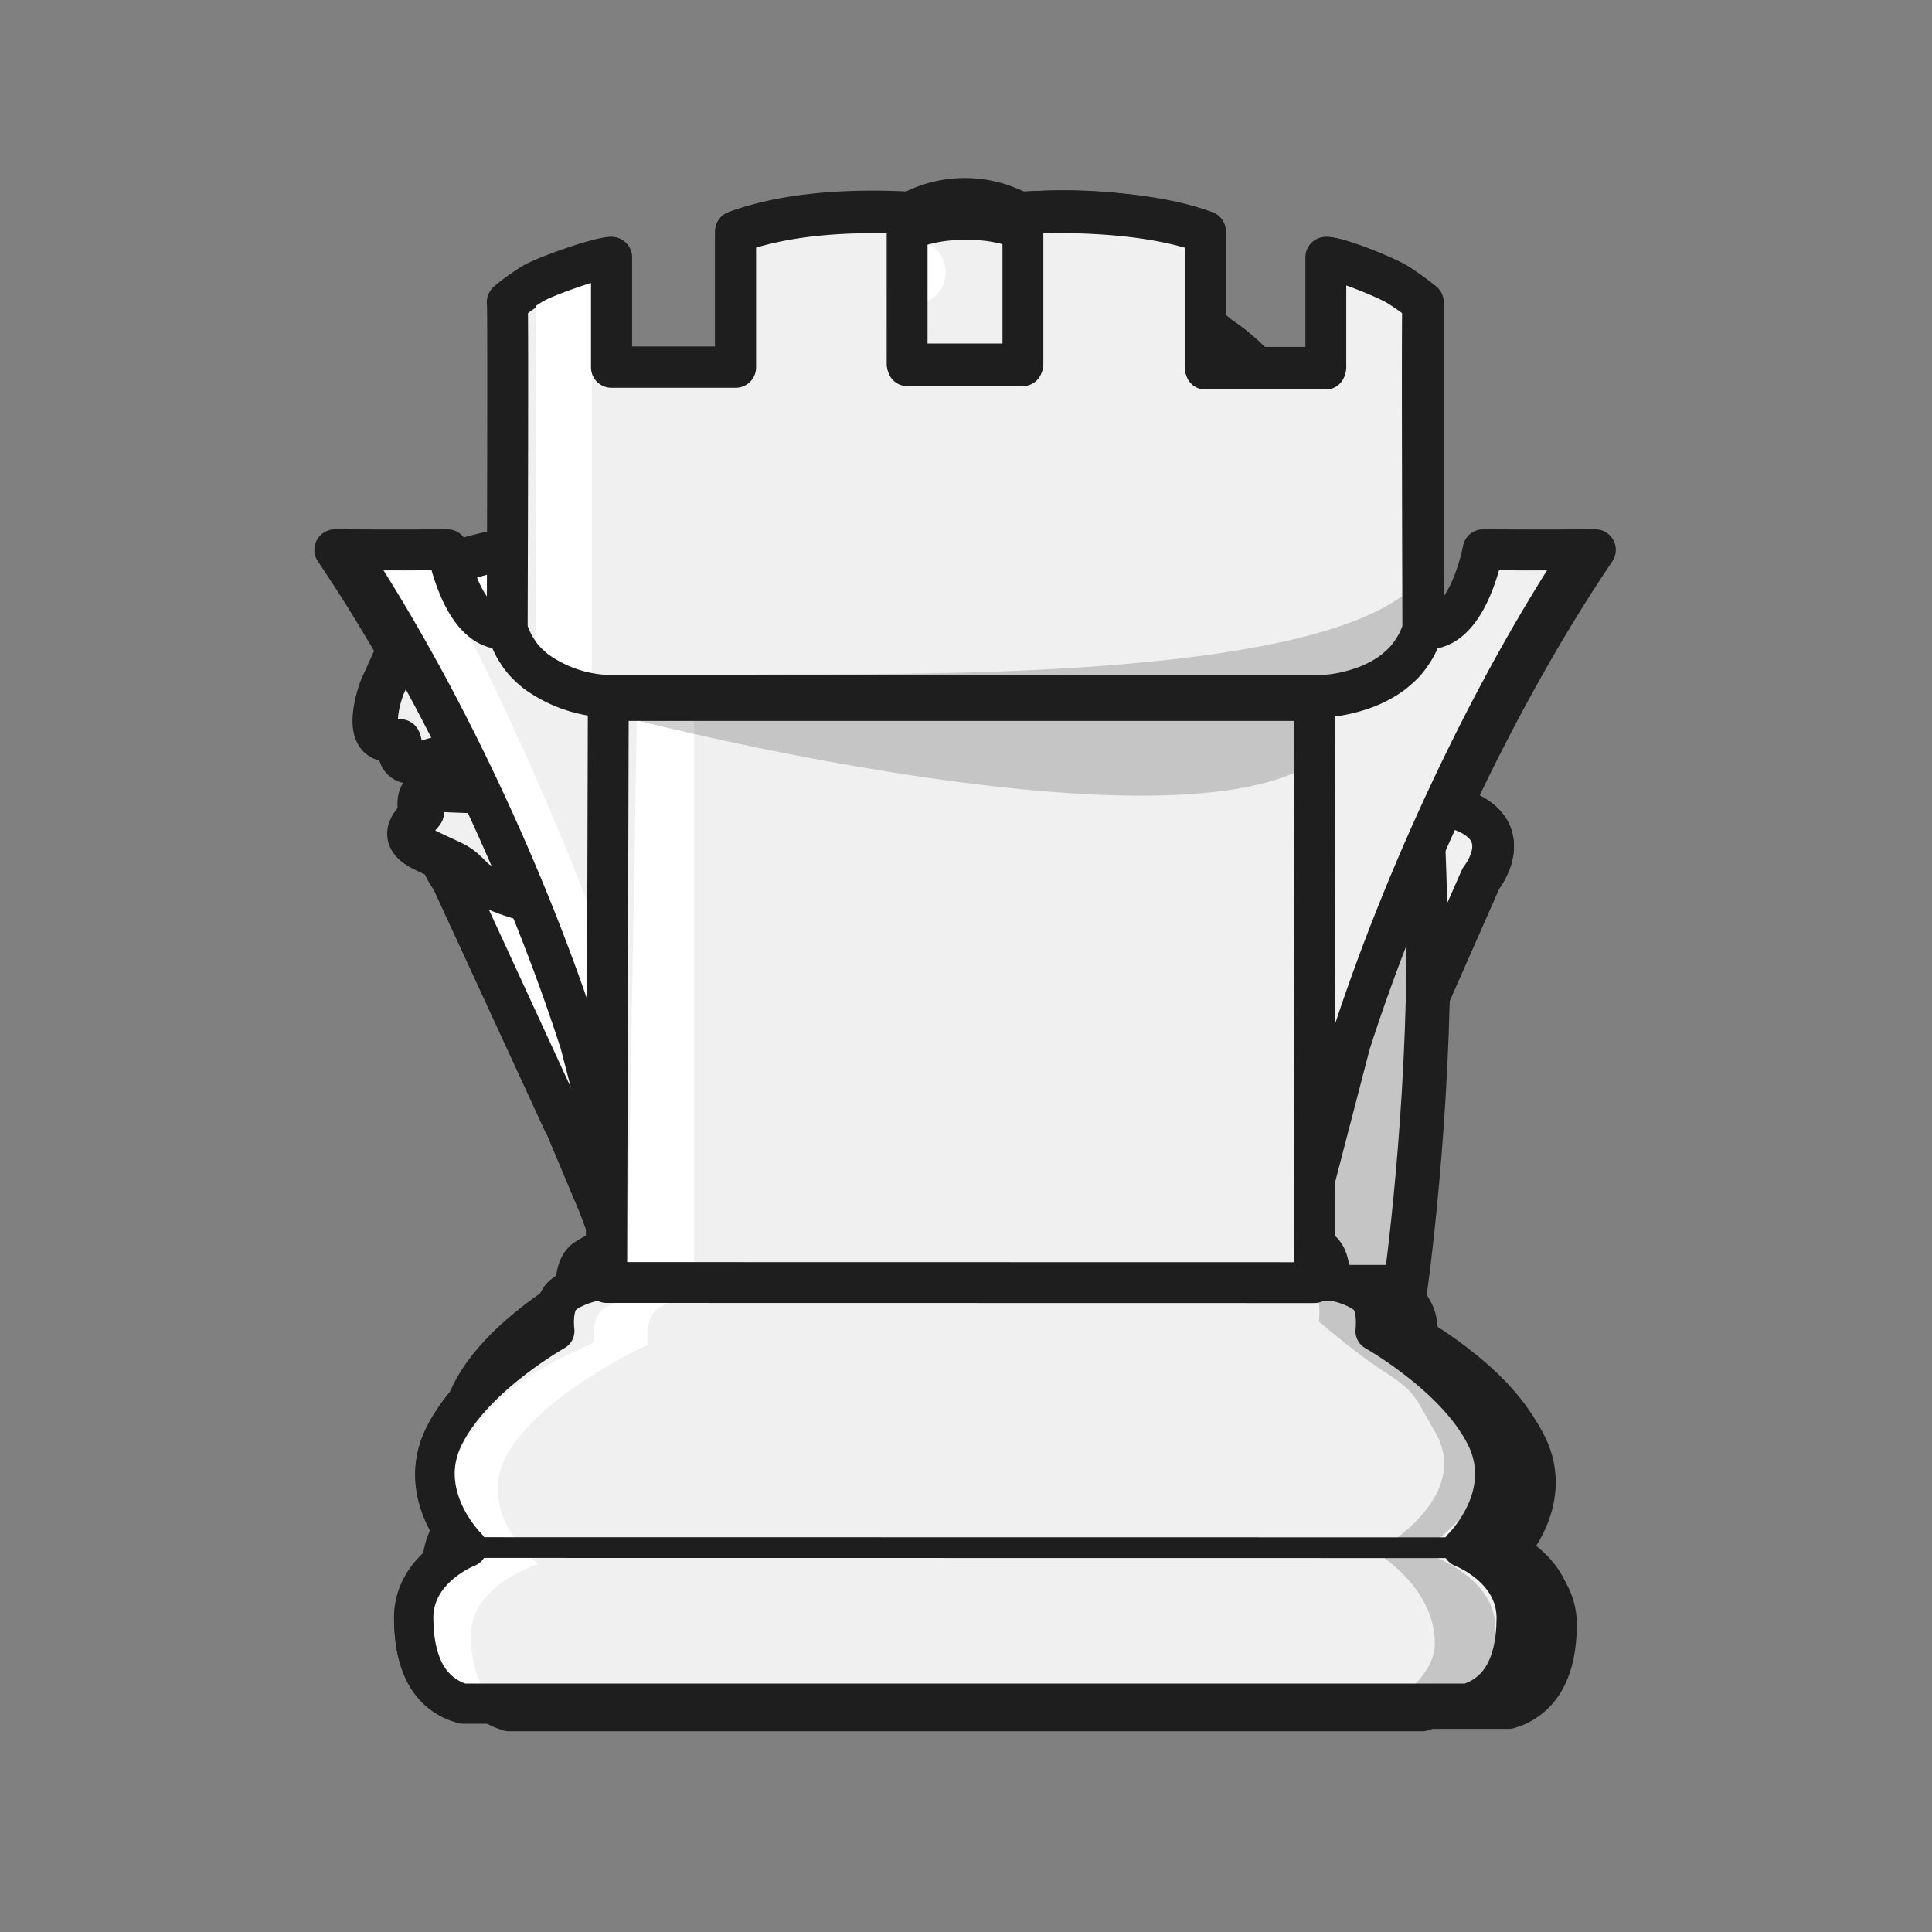 <svg xmlns="http://www.w3.org/2000/svg" width="40" height="40" viewbox="0.0 0.0 141.73 141.73">
  <rect width="100%" height="100%" fill="#808080" stroke="none"/>
  <g id="bb" transform="scale(0.282 0.282)">
    <defs>
      <style>.bbcls-1{stroke-width:3.04px;stroke:#1e1e1e;stroke-linejoin:round;fill:none}.bbcls-6{fill-rule:evenodd}.bbcls-6,.bbcls-7,.bbcls-8{stroke-width:0}.bbcls-6{fill:#000;isolation:isolate;opacity:.18}.bbcls-8{fill:#5f5955}.bbcls-7{fill:#fff;opacity:.25}</style>
    </defs>
    <path d="M80.37 63.85 94.7 45.86a.65.65 0 0 1 1.04.02c8.21 11.23 12.06 28.79-3.92 50.73a.65.65 0 0 1-.53.27H50.58a.65.65 0 0 1-.53-.27c-27.28-37.45 3.2-62.13 14.56-64.36.53-.1.74-.75.35-1.13l-.03-.03a8.5 8.5 0 0 1-1.04-1.2 8.8 8.8 0 0 1-1.63-5.1c0-4.83 3.89-8.74 8.68-8.74s8.68 3.91 8.68 8.74a8.73 8.73 0 0 1-2.67 6.3c-.38.38-.18 1.03.35 1.11 3.2.48 7.51 2.43 12.23 6.87.25.24.27.63.06.9L74.26 58.6a.65.65 0 0 0 .08.91l5.1 4.42c.28.24.71.2.94-.09Z" class="bbcls-8" />
    <path fill="#5f5955" stroke="#1e1e1e" stroke-linejoin="round" stroke-width="3.16" d="M75.58 32.16h.03" />
    <circle cx="66.55" cy="20.03" r="1.94" class="bbcls-7" />
    <path d="M64.54 32.31c3.99-4.38-13.01 3.52-18.98 16.3-3.12 6.69-6.83 15.09-6.67 21.95.15 6.26 9.59 24.21 8.17 20.12-11.88-34.14 10.71-50.94 17.48-58.37" class="bbcls-7" />
    <path d="M93.34 94.1c-2.26 2.35-4.42 2.75-7.77 2.85-10.52-.55-21.11 0-21.11 0l-14.68-1.11c36.74-1.81 40.02-3.22 47.45-8.85l-3.88 7.12ZM64.48 33.64c12.08-1.1 11.61-.6 13.95-6.09l-.49 6.32c-.82 2.86-7.67 3.51-10.17 2.34-1.39-.65-3.3-2.57-3.3-2.57Z" class="bbcls-6" />
    <path fill="none" stroke="#1e1e1e" stroke-linejoin="round" stroke-width="3.16" d="M75.58 32.16h.03" />
    <path d="M65.91 31.81c11.23-4.37 10.93-3.76 11.65-9.64l1.27 6.17c0 2.96-6.36 5.46-9.07 5.03-1.5-.24-3.85-1.55-3.85-1.55Z" class="bbcls-6" />
    <path d="M81.58 62.26 94.6 45.93a.65.65 0 0 1 1.03.01c8.22 11.23 12.07 28.8-3.92 50.74a.65.65 0 0 1-.53.27H50.46a.65.65 0 0 1-.53-.27c-27.3-37.47 3.23-62.16 14.57-64.36.53-.1.73-.74.34-1.11l-.04-.04a8.5 8.5 0 0 1-1.04-1.2 8.8 8.8 0 0 1-1.63-5.1c0-4.83 3.89-8.74 8.68-8.74s8.68 3.91 8.68 8.74a8.73 8.73 0 0 1-2.67 6.3h-.01c-.38.38-.18 1.03.35 1.11 3.2.47 7.52 2.42 12.25 6.88.25.23.27.62.06.88L75.75 56.72a3.26 3.26 0 0 0 .38 4.53l1.58 1.37a2.7 2.7 0 0 0 3.87-.36Z" class="bbcls-1" />
    <path fill="none" stroke="#1e1e1e" stroke-linejoin="round" stroke-width="3.06" d="M64.84 31.21c4.29 3.71 9.71 1.78 11.99-.04" />
    <path d="M46.92 95h-2.57v.04s-1.16.22-2.07.89-.65 2.61-.65 2.61-1.31.72-2.91 1.95c-1.76 1.34-3.86 3.27-4.98 5.5-2.14 4.25 1.65 7.93 1.65 7.93s-3.86 1.46-3.83 5.05c.03 3.58 1.38 5.39 3.45 6.03h71.79c2.07-.63 3.42-2.44 3.45-6.02.02-3.59-3.84-5.05-3.84-5.05s3.79-3.68 1.66-7.93c-1.11-2.22-3.22-4.16-4.98-5.5-1.6-1.23-2.91-1.95-2.91-1.95s.26-1.94-.65-2.61-2.07-.89-2.07-.89v-.04h-2.58m11.43 18.93-71.01-.01" class="bbcls-8" />
    <path d="M32.79 119.16c.04 3.47 1.8 5.23 4.49 5.85l.06.01c-1.1-1.01-1.74-2.56-1.76-4.79-.04-3.64 4.81-5.12 4.81-5.12s-4.75-3.73-2.08-8.04c1.4-2.26 4.05-4.21 6.25-5.58 2.01-1.24 3.66-1.98 3.66-1.98s-.33-1.96.81-2.64a8.32 8.32 0 0 1 2.6-.91v-.04h-3.67l1.49.04s-3.02.22-4.2.87-.84 2.52-.84 2.52-1.71.71-3.8 1.89c-2.29 1.3-3.97 3-5.42 5.15-2.78 4.11 2.59 7.86 2.59 7.86s-5.04 1.41-5 4.89Z" class="bbcls-7" />
    <path fill="none" stroke="#1e1e1e" stroke-linejoin="round" stroke-width="1.59" d="m106.34 113.94-71.01-.01" />
    <path stroke-width="0" d="M110.18 119.55c-.04 3.63-.19 5.48-3.13 6.13h-5.76c1.19-1.06 4.41-2.74 4.43-5.07.04-3.8-4.34-6.13-4.34-6.13s7.26-3.59 4.34-8.09c-1.53-2.36-1.33-2.58-3.72-4-2.19-1.29-4.8-3.37-4.8-3.37s.36-2.05-.88-2.76c-1.23-.71-2.83-.95-2.83-.95s-3.8 0-3.81-.03h7.79l-1.62.03s1.94-.25 3.23.43c1.28.67 1.5 2.26 1.5 2.26s.4 1.53 2.67 2.76c2.49 1.36 4.33 2.77 5.91 5.02 3.03 4.3-4.41 8.64-4.41 8.64s5.48 1.48 5.44 5.11Z" opacity=".18" style="isolation:isolate" />
    <path d="M46.87 95H44.3v.04s-1.16.22-2.07.89-.65 2.61-.65 2.61-1.31.72-2.91 1.95c-1.76 1.34-3.86 3.27-4.98 5.5-2.14 4.25 1.65 7.93 1.65 7.93s-3.86 1.46-3.83 5.05c.03 3.58 1.38 5.39 3.45 6.03h71.79c2.07-.63 3.42-2.44 3.45-6.02.02-3.59-3.84-5.05-3.84-5.05s3.79-3.68 1.66-7.93c-1.11-2.22-3.22-4.16-4.98-5.5-1.6-1.23-2.91-1.95-2.91-1.95s.26-1.94-.65-2.61-2.07-.89-2.07-.89v-.04H46.89Z" class="bbcls-1" />
  </g>
  <g id="bk" transform="scale(0.282 0.282)">
    <defs>
      <style>.bkcls-1{stroke-width:3.06px;fill:none;stroke:#1e1e1e;stroke-linejoin:round}.bkcls-4{fill-rule:evenodd}.bkcls-4,.bkcls-5,.bkcls-6{stroke-width:0}.bkcls-4{fill:#000;isolation:isolate;opacity:.18}.bkcls-5{fill:#fff;opacity:.25}.bkcls-6{fill:#5f5955}</style>
    </defs>
    <path d="m41.3 83.35-8.26-17.92s-3.01-3.73 1.97-5.2c3.06-.9 13.62 3.32 20.26 1.53 4.2-1.13 7.44-2.01 7.59-2.11.39-.27.92-5.47.92-5.47l-3.15-1.73s4.22-9.85 4.79-10.86c.04-.03.06-.05.06-.07 0-.03-.02 0-.06.07-.57.47-4.85 2.36-7.88 3.67l-3.07 1.32s-6.29-11.73.4-20.39l5.01 2.12 5.87 2.54-4.84-10.08-.4-.85s4.37-2.94 10.49-2.9c6.12-.03 10.48 2.9 10.48 2.9l-.4.85-4.84 10.08s2.61-1.15 5.88-2.55c1.59-.68 3.33-1.42 5.01-2.12 6.69 8.66.39 20.39.39 20.39s-1.33-.56-3.06-1.32c-3.04-1.31-7.32-3.21-7.88-3.67-.04-.07-.06-.1-.06-.07 0 .02.02.04.06.07.57 1 4.79 10.86 4.79 10.86l-3.15 1.73s.52 5.2.91 5.47c.15.1 3.39.98 7.6 2.11 6.65 1.78 16.85-2.43 19.9-1.53 4.98 1.47 1.97 5.2 1.97 5.2l-7.9 17.92-2.53 6.02-2.51 6.71-3.19 8.54H49.56l-3.19-8.54-2.51-6.71-2.53-6.02Z" class="bkcls-6" />
    <path d="M32.26 60.88s10.66 23.41 18.02 42.06c.32.8 3.18 1.13 2.76 0-6.12-16.78-17.92-43.63-17.92-43.63l-2.87 1.57Zm20.93-22.77s.94-8.69 4.98-11.33c.11-.07-2.85-.55-2.96-.4a11.24 11.24 0 0 0-2.02 4.56v7.16Zm29.46-18.28s-12.79-7.58-20.16 4.48c-.32.52.49.81-1.04-1.51-6.87-10.37 18.33-3.99 18.33-3.99l2.87 1.01Z" class="bkcls-5" />
    <path d="M94.48 97.07c-2.05 2.17-2.29 2.01-5.32 2.1-9.52-.51-19.1 0-19.1 0l-13.29-1.02c33.25-1.66 34.71-4.5 41.42-9.68l-3.72 8.6ZM66.42 61.35c12.23-3.07 11.99-1.47 13.58-7.18l.43 6.21c-.42 2.91-5.48 4.76-9 3.84-1.52-.4-5.01-2.88-5.01-2.88Zm-1.2-8.29c12.23-3.07 11.99-1.47 13.58-7.18l2.39 4.53c-.42 2.91-7.74 5.26-11.26 4.34a57 57 0 0 1-4.7-1.69ZM79.8 41.25c5.23.69 8.87.77 10.46-4.94l-.95 4.53c-.42 2.91-1.23 3.43-4.75 2.52-1.52-.4-4.77-2.11-4.77-2.11Z" class="bkcls-4" />
    <path d="M66.47 54.68c12.27-2.83 11.94-1.72 13.84-5.75l.07 4.27c-.58 2.03-7.54 3.66-10.21 3.32-1.48-.19-3.71-1.83-3.71-1.83Z" class="bkcls-4" />
    <path d="m41.42 82.43-8.26-17.92s-3.01-3.73 1.97-5.2c3.06-.9 13.62 3.32 20.26 1.53 4.2-1.13 7.44-2.01 7.59-2.11.39-.27.92-5.47.92-5.47l-3.15-1.73s4.22-9.85 4.79-10.86c.04-.03.06-.05.06-.07 0-.03-.02 0-.06.07-.57.47-4.85 2.36-7.88 3.67l-3.07 1.32s-6.29-11.73.4-20.39L60 27.39l5.87 2.54-4.84-10.08-.4-.85s4.37-2.94 10.49-2.9A20.24 20.24 0 0 1 81.6 19l-.4.85-4.84 10.08s2.61-1.15 5.88-2.55c1.59-.68 3.33-1.42 5.01-2.12 6.69 8.66.39 20.39.39 20.39s-1.33-.56-3.06-1.32c-3.04-1.31-7.32-3.21-7.88-3.67-.04-.07-.06-.1-.06-.07 0 .02.02.04.06.07.57 1 4.79 10.86 4.79 10.86l-3.15 1.73s.52 5.2.91 5.47c.15.1 3.39.98 7.6 2.11 6.65 1.78 16.85-2.43 19.9-1.53 4.98 1.47 1.97 5.2 1.97 5.2l-7.9 17.92-2.53 6.02-2.51 6.71-3.19 8.54H49.68l-3.19-8.54-2.51-6.71-2.53-6.02Z" class="bkcls-1" />
    <path d="m65.54 40.68-4.52 9.74-.4.85s4.37 2.94 10.49 2.9c6.12.03 10.48-2.9 10.48-2.9l-.4-.85-4.57-9.81M62.98 58.74s7.46 5.45 16.25 0" class="bkcls-1" />
    <path d="M50.45 99.46h-2.21v.03s-1 .19-1.78.78c-.78.58-.55 2.27-.55 2.27s-1.12.63-2.5 1.7c-1.5 1.17-3.31 2.85-4.26 4.79-1.83 3.7 1.42 6.91 1.42 6.91s-3.31 1.27-3.28 4.4c.03 3.12 1.18 4.7 2.95 5.26h61.54c1.77-.55 2.93-2.12 2.95-5.25s-3.29-4.4-3.29-4.4 3.25-3.21 1.42-6.91c-.96-1.94-2.76-3.63-4.27-4.79-1.37-1.07-2.49-1.7-2.49-1.7s.22-1.69-.55-2.27c-.78-.58-1.78-.78-1.78-.78v-.03h-2.21m9.8 16.5-60.87-.01" class="bkcls-6" />
    <path d="M38.34 120.51c.03 3.03 1.54 4.55 3.85 5.1l.05.01c-.94-.88-1.49-2.23-1.51-4.18-.03-3.17 4.12-4.46 4.12-4.46s-4.08-3.25-1.78-7c1.2-1.97 3.47-3.67 5.36-4.86 1.72-1.08 3.13-1.72 3.13-1.72s-.28-1.71.7-2.3c.97-.59 2.23-.79 2.23-.79v-.03h-3.14l1.28.03s-2.59.19-3.6.76c-1.01.56-.72 2.2-.72 2.2s-1.46.62-3.25 1.65a13.68 13.68 0 0 0-4.65 4.49c-2.39 3.58 2.22 6.85 2.22 6.85s-4.32 1.23-4.28 4.26Z" class="bkcls-5" />
    <path stroke-width="0" d="M104.68 120.35c-.04 3.12-.2 4.71-3.21 5.27h-5.91c1.23-.91 4.53-2.35 4.55-4.36.04-3.27-4.46-5.27-4.46-5.27s7.44-3.09 4.46-6.96c-1.57-2.03-1.36-2.22-3.82-3.44-2.25-1.11-4.93-2.89-4.93-2.89s.37-1.76-.91-2.37c-1.27-.61-2.9-.82-2.9-.82s-3.9 0-3.91-.03h8l-1.66.03s1.99-.22 3.31.37c1.32.58 1.53 1.94 1.53 1.94s.41 1.31 2.74 2.38c2.56 1.17 4.44 2.38 6.07 4.32 3.11 3.7-4.53 7.43-4.53 7.43s5.62 1.27 5.58 4.4" opacity=".18" style="isolation:isolate" />
    <path fill="none" stroke="#1e1e1e" stroke-linejoin="round" stroke-width="1.51" d="m101.39 115.97-60.88-.01" />
    <path fill="none" stroke="#1e1e1e" stroke-linejoin="round" stroke-width="2.9" d="M50.4 99.46h-2.21v.03s-1 .19-1.78.78c-.78.58-.55 2.27-.55 2.27s-1.12.63-2.5 1.7c-1.5 1.17-3.31 2.85-4.26 4.79-1.83 3.7 1.42 6.91 1.42 6.91s-3.31 1.27-3.28 4.4c.03 3.12 1.18 4.7 2.95 5.26h61.54c1.77-.55 2.93-2.12 2.95-5.25s-3.29-4.4-3.29-4.4 3.25-3.21 1.42-6.91c-.96-1.94-2.76-3.63-4.27-4.79-1.37-1.07-2.49-1.7-2.49-1.7s.22-1.69-.55-2.27c-.78-.58-1.78-.78-1.78-.78v-.03h-43.3Z" />
  </g>
  <g id="bn" transform="scale(0.282 0.282)">
    <defs>
      <style>.bncls-2{fill:none;stroke:#1e1e1e;stroke-linejoin:round}.bncls-5{fill-rule:evenodd}.bncls-5,.bncls-9{stroke-width:0}.bncls-5{isolation:isolate;fill:#000;opacity:.18}.bncls-2{stroke-width:3px}.bncls-9{fill:#5f5955}</style>
    </defs>
    <path d="M95.42 32.06c-1.2-1.03-1.79-6.65-5.82-7.34-2.51-.43-16.38-17.88-11-1.78 1.15 3.45-3.31 4.59-5.59 4.97-2.28.39-5.31 1.03-5.31 1.03s-6.18-2.29-10.45 1.62c-.75.65-6.68 7.88-16.16 9.1-9.47 1.23-9.68 2.58-10.29 4.2-.61 1.61-2.91 6.62-2.91 6.62s-1.73 4.5 1.18 3.89c.25.31-.25 2.29 2.1 1.49 2.36-.8 8.25-.91 7.9-3.55 0-.71 3.53-2.04 3.87-1.01.2.64 1.99 6.3.75 6.82-1.48.62-12.73.03-12.73.03s-.5.45-.17 1.6c-.25.42-1.98 1.64.29 2.74 2.27 1.11 2.23.88 3.4 2.1 1.18 1.22 9.6 3.95 12 1.2 2.39-2.74 2.96-5.54 6.35-4.98 22.98 3.78 25.74-6.89 22.77-2.49 0 0-21.46 16.23-23.32 25.69-.59 3.02-6.51 7.21-6.36 10.72h57.36s7.18-49.83-7.89-62.68Z" class="bncls-9" />
    <path fill-rule="evenodd" stroke-width="0" d="M65.06 36.06c1.04-.82 1.1-.71 1.12-.98a2.6 2.6 0 0 0-1.8-2.46c-1.17-.35-1.38-.45-2.47-.38-.3.02-.75.15-1 .31-2.46 1.59-1.67 6.26 1.76 4.45l.29-.13 1.55-.51c.2-.07.39-.17.55-.29Z" image-rendering="optimizeQuality" opacity=".4" style="isolation:isolate" />
    <path fill-rule="evenodd" stroke-width="0" d="M35.28 44.39a7.36 7.36 0 0 0-2.54 1.87c-.72.96.37 2.32 1.49 1.82.56-.25 2.87-.69 3.29-2.23 0 0-.09-.49-.24-.57-.18-.1-1.99-.9-1.99-.9Z" image-rendering="optimizeQuality" opacity=".35" style="isolation:isolate" />
    <path fill="#fff" stroke-width="0" d="M27.41 53.32c.34-1.63 3.06-9.7 4.26-11.41 1.45-2.3 11.85-2.35 14.15-3.8 16.26-10.24 11.26-7.93 21.36-9.32 14.67-2.02 11.43-5.83 10.61-8.58-.39-1.3 0-3.22.73-2.68 1.5 1.42 5.71 8.07 3.88 9.71-1.53 1.66-9.21 2.99-11.68 3.56-8.01 1.83-8.32-4.11-15.18 4.65-1.81 2.32-9.43 5.3-10.7 5.74-1.55.53-7.48.64-11.51 3.21-2.47 1.58-5.91 8.93-5.91 8.93Z" opacity=".25" style="isolation:isolate" />
    <path d="M51.18 60.52c2.39.87 6.66 4.06 21.3-1.44 1.05-.39 5.13-3.6 4.54-2.69-.67 1.04-.92 3.45-.78 3.33 1.84-1.72 5.05-5.03 6.14-11.79.21-1.3-1.81-2.13-2.34-.92-7.51 17.19-36.33 10.78-28.85 13.51Z" class="bncls-5" image-rendering="optimizeQuality" />
    <path fill="#fff" fill-rule="evenodd" stroke-width="0" d="M76.44 57.91C54.53 76.89 51.15 83.79 46.78 93.32c-.59 1.28 6.12 2.31 6.31.92 3.36-25 23.35-22.01 23.35-36.33" image-rendering="optimizeQuality" opacity=".25" style="isolation:isolate" />
    <path d="M78.51 17.52s7.74 5.95 11.62 12.51c22.28 26.16 6.85 66.01 1.21 64.71h11.96c.79-6.97 8.03-51.4-13.7-70.01-3.75-2.89-4.75-6.74-12-8.21z" class="bncls-5" image-rendering="optimizeQuality" />
    <path d="M95.42 32.06c-1.2-1.03-1.31-4.29-5.82-7.34-2.11-1.43-16.38-17.88-11-1.78 1.15 3.45-3.31 4.59-5.59 4.97-2.28.39-5.31 1.03-5.31 1.03s-6.18-2.29-10.45 1.62c-.75.65-6.68 7.88-16.16 9.1-9.47 1.23-9.68 2.58-10.29 4.2-.61 1.61-2.91 6.62-2.91 6.62s-1.73 4.5 1.18 3.89c.25.31-.25 2.29 2.1 1.49 2.36-.8 8.25-.91 7.9-3.55 0-.71 3.53-2.04 3.87-1.01.2.64 1.99 6.3.75 6.82-1.48.62-12.73.03-12.73.03s-.5.45-.17 1.6c-.25.42-1.98 1.64.29 2.74 2.27 1.11 2.23.88 3.4 2.1 1.18 1.22 9.6 3.95 12 1.2 2.39-2.74 2.96-5.54 6.35-4.98 22.98 3.78 25.74-6.89 22.77-2.49 0 0-21.46 16.23-23.32 25.69-.59 3.02-6.51 7.21-6.36 10.72h57.36s7.18-49.83-7.89-62.68Z" class="bncls-2" />
    <path d="M49.92 94.91H47.3l-.01.04s-1.18.23-2.11.91c-.92.68-.66 2.65-.66 2.65s-1.33.74-2.96 1.99c-1.79 1.36-3.93 3.33-5.06 5.59-2.17 4.32 1.68 8.07 1.68 8.07s-3.92 1.48-3.9 5.14c.03 3.65 1.4 5.49 3.51 6.13h73.03c2.1-.64 3.48-2.48 3.51-6.12.03-3.65-3.9-5.14-3.9-5.14s3.86-3.75 1.69-8.07c-1.13-2.26-3.28-4.23-5.07-5.59-1.63-1.25-2.96-1.99-2.96-1.99s.26-1.97-.66-2.65-2.11-.91-2.11-.91l-.01-.04h-2.62m11.65 19.25-72.25-.01" class="bncls-9" />
    <path fill="#fff" stroke-width="0" d="M35.54 119.48c.04 3.53 1.83 5.32 4.57 5.95l.06.01c-1.12-1.03-1.77-2.61-1.79-4.88-.04-3.7 4.89-5.21 4.89-5.21s-4.84-3.8-2.12-8.18c1.43-2.29 4.12-4.29 6.36-5.67 2.05-1.26 3.72-2.01 3.72-2.01s-.33-2 .83-2.69a8.42 8.42 0 0 1 2.64-.92v-.04h-3.73l1.52.04s-3.07.22-4.28.88c-1.2.66-.86 2.57-.86 2.57s-1.74.72-3.86 1.92a16.1 16.1 0 0 0-5.52 5.24c-2.83 4.18 2.64 8 2.64 8s-5.12 1.44-5.08 4.98Z" opacity=".25" />
    <path stroke-width="0" d="M112.7 119.57c-.04 3.69-.19 5.56-3.07 6.22h-5.65c1.17-1.07 4.33-2.78 4.35-5.15.04-3.86-4.26-6.23-4.26-6.23s7.12-3.65 4.26-8.21c-1.5-2.39-1.3-2.62-3.65-4.06-2.15-1.31-4.71-3.42-4.71-3.42s.35-2.08-.87-2.8a8.9 8.9 0 0 0-2.77-.96s-3.73 0-3.74-.03h7.65l-1.59.03s1.9-.25 3.17.44c1.26.68 1.47 2.3 1.47 2.3s.39 1.55 2.62 2.81c2.44 1.38 4.25 2.81 5.8 5.1 2.97 4.37-4.33 8.78-4.33 8.78s5.38 1.5 5.33 5.19Z" opacity=".18" style="isolation:isolate" />
    <path fill="none" stroke="#1e1e1e" stroke-linejoin="round" stroke-width="3.03" d="m99.73 94.92-51.78-.01" />
    <path fill="none" stroke="#1e1e1e" stroke-linejoin="round" stroke-width="1.58" d="m110.37 114.17-72.25-.01" />
    <path d="M49.86 94.91h-2.62l-.01.04s-1.18.23-2.11.91c-.92.68-.66 2.65-.66 2.65s-1.33.74-2.96 1.99c-1.79 1.36-3.93 3.33-5.06 5.59-2.17 4.32 1.68 8.07 1.68 8.07s-3.92 1.48-3.9 5.14c.03 3.65 1.4 5.49 3.51 6.13h73.03c2.1-.64 3.48-2.48 3.51-6.12.03-3.65-3.9-5.14-3.9-5.14s3.86-3.75 1.69-8.07c-1.13-2.26-3.28-4.23-5.07-5.59-1.63-1.25-2.96-1.99-2.96-1.99s.26-1.97-.66-2.65-2.11-.91-2.11-.91l-.01-.04h-2.62" class="bncls-2" />
  </g>
  <g id="bp" transform="scale(0.282 0.282)">
    <defs>
      <style>.bpcls-1,.bpcls-2,.bpcls-3{stroke-width:0}.bpcls-1,.bpcls-5{fill:none}.bpcls-2,.bpcls-3{isolation:isolate;opacity:.2}.bpcls-2{fill-rule:evenodd;fill:#000}.bpcls-3{fill:#fff}.bpcls-5{stroke-width:2.8px}.bpcls-5,.bpcls-9{stroke-linecap:round;stroke-linejoin:round}.bpcls-5{stroke:#1e1e1e}.bpcls-9{stroke:#3c3c3c;stroke-width:2.9px;fill:#5f5955}</style>
    </defs>
    <path d="M31.9 16.2h78v109.3h-78z" class="bpcls-1" />
    <path d="M94.8 90.9s0 0 0 0h-2.6l-5.9-4.8-3.7-24.5c20.9-15.9 6.7-41.2-11.8-41.2h0c-18.5 0-32.1 25.4-11.2 41.3l-4.1 24.5-5.9 4.8H47" class="bpcls-9" />
    <path d="M83 61.2c-6.2 4.2-17.5 4.2-23.9 0" class="bpcls-9" />
    <path fill="none" stroke="#3c3c3c" stroke-linecap="round" stroke-linejoin="round" stroke-width="2.9" d="M83 61.2c-6.2 4.2-17.5 4.2-23.9 0" />
    <path d="M63.7 64.5 61.8 87h-5.9l3.2-23.4z" class="bpcls-3" />
    <circle cx="60.1" cy="30.6" r="4.6" class="bpcls-3" />
    <path d="m61.8 87-4.9 3.6-5.1-.2 4.1-3.4z" class="bpcls-3" />
    <path d="M83.7 64.1c-2 2.3-3.5 4-6.9 4.6-8.8 1-11.3-2.3-12.7-3.9-.3-.3-.3-.7 0-1.1l-3.9-.7c-.6 2 15.6 4.3 22.4-1.6l1.1 2.6Z" class="bpcls-2" />
    <path d="M85.3 59.3c-2.6 1.6-3.5 4-6.9 4.6-8.8 1-11 1.7-12.3.2-.3-.3-.3-.7 0-1.1l-3.9-.7c-.6 2 27-.8 29.4-24.1 2.6-.1 1.6 16.3-6.3 21Z" class="bpcls-2" />
    <path d="M94.9 90.9s0 0 0 0h-2.6l-5.9-4.8-3.7-24.5c20.9-15.9 6.7-41.2-11.8-41.2h0c-18.5 0-32.1 25.4-11.2 41.3l-4.1 24.5-5.9 4.8h-2.6" class="bpcls-5" />
    <path d="M83 61.2c-6.2 4.2-17.5 4.2-23.9 0" class="bpcls-5" />
    <path fill="none" stroke="#1e1e1e" stroke-linejoin="round" stroke-width="2.9" d="M93.7 95.3H48" />
    <path fill="#5f5955" stroke="#3c3c3c" stroke-linecap="round" stroke-linejoin="round" stroke-width="2.7" d="M92.8 91h2.4s1.1.3 1.9.9c.8.7.6 2.6.6 2.6s1.2.7 2.7 2c1.6 1.4 3.5 3.3 4.6 5.6 2 4.3-1.5 8-1.5 8s3.5 1.5 3.5 5.1-1.3 5.5-3.2 6.1H38c-1.9-.6-3.1-2.5-3.2-6.1 0-3.6 3.5-5.1 3.5-5.1s-3.5-3.7-1.5-8c1-2.3 2.9-4.2 4.6-5.6 1.5-1.2 2.7-2 2.7-2s-.2-2 .6-2.6c.8-.7 1.9-.9 1.9-.9H49" />
    <path d="M38.4 110.2h65.1" class="bpcls-1" />
    <path stroke-width="0" d="M105.8 115.5c0 3.5-.2 5.3-2.6 5.9h-4.9c1-1 3.7-2.7 3.7-4.9 0-3.7-3.7-6-3.7-6s6.1-3.5 3.7-7.9c-1.3-2.3-1.1-2.5-3.1-3.9-1.8-1.3-4-3.3-4-3.3s.3-2-.7-2.7-2.4-.9-2.4-.9h-3.2 6.6-1.4s1.6-.2 2.7.5 1.3 2.2 1.3 2.2.3 1.5 2.2 2.7c2.1 1.3 3.6 2.7 5 4.9 2.6 4.2-3.7 8.4-3.7 8.4s4.6 1.4 4.6 5Z" opacity=".2" style="isolation:isolate" />
    <path d="M35.9 114c0 3.6 1.8 5.5 4.6 6.1-1.1-1.1-1.8-2.7-1.8-5 0-3.8 4.9-5.4 4.9-5.4s-4.8-3.9-2.1-8.4c1.4-2.4 4.1-4.4 6.3-5.8 2-1.3 3.7-2.1 3.7-2.1s-.3-2.1.8-2.8 2.6-1 2.6-1h-3.7 1.5s-3.1.3-4.3.9c-1.2.7-.9 2.6-.9 2.6s-1.7.7-3.8 2c-2.3 1.4-4 3.1-5.5 5.4-2.8 4.3 2.6 8.2 2.6 8.2s-5.1 1.5-5.1 5.1Z" class="bpcls-3" />
    <path fill="none" stroke="#1e1e1e" stroke-linecap="round" stroke-linejoin="round" stroke-width="1.5" d="M38.4 110.2h65.1" />
    <path d="M92.9 91h2.4s1.1.3 1.9.9c.8.7.6 2.6.6 2.6s1.2.7 2.7 2c1.6 1.4 3.5 3.3 4.6 5.6 2 4.3-1.5 8-1.5 8s3.5 1.5 3.5 5.1-1.3 5.5-3.2 6.1H38c-1.9-.6-3.1-2.5-3.2-6.1 0-3.6 3.5-5.1 3.5-5.1s-3.5-3.7-1.5-8c1-2.3 2.9-4.2 4.6-5.6 1.5-1.2 2.7-2 2.7-2s-.2-2 .6-2.6c.8-.7 1.9-.9 1.9-.9z" class="bpcls-5" />
  </g>
  <g id="bq" transform="scale(0.282 0.282)">
    <defs>
      <style>.bqcls-1{fill-rule:evenodd}.bqcls-1,.bqcls-2,.bqcls-3{stroke-width:0}.bqcls-1{fill:#000;isolation:isolate;opacity:.18}.bqcls-6{fill:none;stroke:#1e1e1e;stroke-linejoin:round;stroke-width:3.02px}.bqcls-2{fill:#fff;opacity:.25}.bqcls-3{fill:#5f5955}</style>
    </defs>
    <path d="M42.15 77.01c-3.89-11.89-10.38-25.74-17.52-36.29 0 0 2.85.07 7.59.01 0 0 1.03 5.64 4.02 5.83 3.03.2 3.49-4.11 3.49-4.11h6.22l2.01 1.24h1.01s5.87-7.97 15.62-7.95a10.67 10.67 0 0 1-4.87-8.93A10.79 10.79 0 0 1 70.9 16.12l.31-.01c6 0 10.87 4.79 10.87 10.7 0 3.73-1.94 7.01-4.87 8.93 9.75-.02 14.83 6.36 14.83 6.36h1.01l2.8.35h6.22s.45 4.31 3.49 4.11c2.99-.19 4.02-5.83 4.02-5.83 4.74.06 7.59-.01 7.59-.01-7.14 10.55-13.63 24.4-17.52 36.29l-3.01 11.4c-.73 3.86-.95 7.15-.56 9.56H45.73c.39-2.41.16-5.7-.56-9.56l-3.01-11.4Z" class="bqcls-3" />
    <path d="M64.58 35.74s6.17 3.58 12.63 0h-.03" class="bqcls-3" />
    <path d="M27.11 41.17s17.51 29.44 18.61 56.81c.05 1.16 2.45 1.53 2.85 0 4.4-17.1-17.65-56.81-17.65-56.81z" class="bqcls-2" />
    <ellipse cx="67" cy="20" class="bqcls-2" rx="2.42" ry="2.38" />
    <path d="M96.32 95.64c-2.11 2.16-2.36 2.01-5.49 2.1-9.81-.51-19.68 0-19.68 0l-13.69-1.02c34.26-1.66 32.01-4.49 38.93-9.66z" class="bqcls-1" />
    <path d="M48.54 98.02h-2.4v.04s-1.09.2-1.93.82c-.85.62-.6 2.4-.6 2.4s-1.22.67-2.72 1.79c-1.64 1.23-3.6 3.01-4.64 5.05-1.99 3.9 1.54 7.29 1.54 7.29s-3.6 1.34-3.58 4.64c.03 3.29 1.29 4.96 3.22 5.54h67.02c1.93-.58 3.19-2.24 3.22-5.53.02-3.3-3.58-4.64-3.58-4.64s3.54-3.39 1.55-7.29c-1.04-2.04-3.01-3.83-4.65-5.05-1.5-1.13-2.72-1.79-2.72-1.79s.24-1.78-.6-2.4a5.38 5.38 0 0 0-1.93-.82v-.04h-2.41m10.66 17.4-66.3-.01" class="bqcls-3" />
    <path d="M35.35 120.22c.03 3.19 1.68 4.8 4.19 5.38l.06.01c-1.02-.93-1.63-2.35-1.64-4.4-.03-3.35 4.49-4.7 4.49-4.7s-4.44-3.43-1.94-7.39c1.31-2.07 3.78-3.87 5.84-5.12 1.88-1.14 3.41-1.82 3.41-1.82s-.31-1.8.76-2.43c1.06-.62 2.43-.83 2.43-.83v-.03h-3.42l1.39.03s-2.82.2-3.93.8c-1.1.59-.79 2.32-.79 2.32s-1.59.65-3.54 1.74a14.62 14.62 0 0 0-5.06 4.73c-2.6 3.78 2.42 7.22 2.42 7.22s-4.7 1.3-4.66 4.5Z" class="bqcls-2" />
    <path d="M64.62 36.54c12.94-1.06 12.43.38 14.96-4.67l-.55 5.81c-.89 2.63-8.22 3.25-10.9 2.19-1.48-.59-3.52-3.33-3.52-3.33Zm23.46 12.2c-.2-4.63-.07-8.39-6.41-11.2l7.45.91c3.33 1.04 3.63 6.12 2.08 8.68-.86 1.42-3.12 1.6-3.12 1.6Z" class="bqcls-1" />
    <path d="M66.26 43.84s-1.03 5.76 4.68 5.7c5.32-.06 4.45-5.71 4.45-5.71h10.16s.45 4.31 3.49 4.11c2.99-.19 4.02-5.83 4.02-5.83h2.74l6.22-.01s.45 4.31 3.49 4.11c2.99-.19 4.02-5.83 4.02-5.83 4.74.06 7.59-.01 7.59-.01-7.14 10.55-13.63 24.4-17.52 36.29l-3.01 11.4c-.73 3.86-.95 7.15-.56 9.56H45.68c.39-2.41.16-5.7-.56-9.56l-3.01-11.4c-3.89-11.89-10.38-25.74-17.52-36.29 0 0 2.85.07 7.59.01 0 0 1.03 5.64 4.02 5.83 3.03.2 3.49-4.11 3.49-4.11h8.87s1.03 5.64 4.02 5.83c3.03.2 3.49-4.11 3.49-4.11l8.31.03h1.91Z" class="bqcls-6" />
    <path stroke-width="0" d="M107.52 119.74c-.04 3.19-.21 4.81-3.38 5.38H97.9c1.29-.93 4.78-2.4 4.8-4.45.04-3.34-4.7-5.39-4.7-5.39s7.85-3.15 4.7-7.11c-1.65-2.07-1.43-2.27-4.03-3.52-2.37-1.14-5.2-2.96-5.2-2.96s.39-1.8-.96-2.43c-1.34-.62-3.06-.83-3.06-.83s-4.12 0-4.13-.03h8.44l-1.75.03s2.1-.22 3.5.38c1.39.59 1.62 1.99 1.62 1.99s.43 1.34 2.89 2.43c2.7 1.19 4.69 2.43 6.4 4.41 3.28 3.78-4.78 7.6-4.78 7.6s5.93 1.3 5.88 4.49Z" opacity=".18" style="isolation:isolate" />
    <path fill="none" stroke="#1e1e1e" stroke-linejoin="round" stroke-width="1.58" d="m104.01 115.43-66.29-.01" />
    <path fill="none" stroke="#1e1e1e" stroke-linejoin="round" stroke-width="3.03" d="M48.49 98.02h-2.4v.04s-1.09.2-1.93.82c-.85.62-.6 2.4-.6 2.4s-1.22.67-2.72 1.79c-1.64 1.23-3.6 3.01-4.64 5.05-1.99 3.9 1.54 7.29 1.54 7.29s-3.6 1.34-3.58 4.64c.03 3.29 1.29 4.96 3.22 5.54h67.02c1.93-.58 3.19-2.24 3.22-5.53.02-3.3-3.58-4.64-3.58-4.64s3.54-3.39 1.55-7.29c-1.04-2.04-3.01-3.83-4.65-5.05-1.5-1.13-2.72-1.79-2.72-1.79s.24-1.78-.6-2.4a5.38 5.38 0 0 0-1.93-.82v-.04H48.53Z" />
    <path d="M67.24 35.31c12.71-4.89 12.36-4.2 13.14-10.89l1.49 7.03c.02 3.36-7.17 6.16-10.25 5.65-1.7-.28-4.38-1.8-4.38-1.8Z" class="bqcls-1" />
    <path d="M49.32 42.09s5.5-6.37 15.26-6.35a10.67 10.67 0 0 1-4.87-8.93 10.79 10.79 0 0 1 11.18-10.69l.31-.01c6 0 10.87 4.79 10.87 10.7 0 3.73-1.94 7.01-4.87 8.93a23.33 23.33 0 0 1 15.84 6.36" class="bqcls-6" />
    <path d="M64.58 35.74s6.17 3.58 12.63 0h-.03" class="bqcls-6" />
  </g>
  <g id="br" transform="scale(0.282 0.282)">
    <defs>
      <style>.brcls-3{stroke:#1e1e1e;stroke-linejoin:round}.brcls-7{fill:#5f5955}.brcls-10,.brcls-7,.brcls-9{stroke-width:0}.brcls-3{fill:none}.brcls-9{fill-rule:evenodd;fill:#000;isolation:isolate;opacity:.2}.brcls-3{stroke-width:3px}.brcls-10{fill:#fff;opacity:.2}</style>
    </defs>
    <path fill="none" stroke="#1e1e1e" stroke-linejoin="round" stroke-width="2.9" d="M97.1 90H44.7" />
    <path d="M46.2 94.1h-2.7s-1.2.3-2.1 1-.7 2.7-.7 2.7l-3 2c-1.8 1.4-4 3.4-5.1 5.7-2.2 4.4 1.7 8.2 1.7 8.2s-4 1.5-3.9 5.2c0 3.7 1.4 5.6 3.6 6.2h73.8c2.1-.7 3.5-2.5 3.6-6.2 0-3.7-3.9-5.2-3.9-5.2s3.9-3.8 1.7-8.2a18.8 18.8 0 0 0-5.1-5.7c-1.7-1.3-3-2-3-2s.3-2-.7-2.7c-.9-.7-2.1-.9-2.1-.9h-2.7" class="brcls-7" />
    <path fill="none" stroke-width="0" d="M107.3 113.6h-73" />
    <path d="M31.7 119c0 3.6 1.8 5.4 4.6 6a6.5 6.5 0 0 1-1.8-4.9c0-3.8 5-5.3 5-5.3s-4.9-3.8-2.1-8.3c1.4-2.3 4.2-4.3 6.4-5.8 2.1-1.3 3.8-2 3.8-2s-.3-2 .8-2.7c1.2-.7 2.7-.9 2.7-.9h-3.8 1.5s-3.1.3-4.3.9c-1.2.7-.9 2.6-.9 2.6s-1.8.7-3.9 1.9a15.8 15.8 0 0 0-5.6 5.3c-2.9 4.2 2.7 8.1 2.7 8.1s-5.2 1.5-5.1 5.1" class="brcls-10" />
    <path stroke-width="0" d="M109.8 119.5c0 4-.2 6-3.1 6.7h-5.8c1.2-1.2 4.4-3 4.4-5.6 0-4.2-4.3-6.7-4.3-6.7s7.2-3.9 4.3-8.9c-1.5-2.6-1.3-2.8-3.7-4.4a47 47 0 0 1-4.8-3.7s.4-2.2-.9-3c-1.2-.8-2.8-1-2.8-1h-3.8 7.8-1.6s1.9-.2 3.2.5 1.5 2.5 1.5 2.5.4 1.7 2.7 3c2.5 1.5 4.3 3 5.9 5.5 3 4.7-4.4 9.5-4.4 9.5s5.5 1.6 5.4 5.6" opacity=".2" style="isolation:isolate" />
    <path fill="none" stroke="#1e1e1e" stroke-linejoin="round" stroke-width="1.5" d="M107.4 113.6H34.3" />
    <path fill="none" stroke="#1e1e1e" stroke-linejoin="round" stroke-width="2.9" d="M46.2 94.1h-2.7s-1.2.3-2.1 1-.7 2.7-.7 2.7l-3 2c-1.8 1.4-4 3.4-5.1 5.7-2.2 4.4 1.7 8.2 1.7 8.2s-4 1.5-3.9 5.2c0 3.7 1.4 5.6 3.6 6.2h73.9c2.1-.7 3.5-2.5 3.6-6.2 0-3.7-3.9-5.2-3.9-5.2s3.9-3.8 1.7-8.2a18.8 18.8 0 0 0-5.1-5.7c-1.7-1.3-3-2-3-2s.3-2-.7-2.7c-.9-.7-2.1-.9-2.1-.9h-52Z" />
    <path fill="#5f5955" stroke="#1e1e1e" stroke-linejoin="round" stroke-width="4.2" d="M69.9 64.9v-.5zm.1-.7v.2-.2h-.2zm-.1.7v-.3z" />
    <path d="M52.5 53.1v-2.8c4.8.4 14.8.3 44 .3v4.7c-8.1 7.2-44-2.2-44-2.2" class="brcls-9" />
    <path d="m44.5 95.4 52.1-1.3V51.4H44.5z" class="brcls-7" />
    <path d="M51 52.5v42.9h-5l.8-44z" class="brcls-10" />
    <path d="M47 53v-3.1c5.5.4 16.9.4 50.2.3v5.2C87.9 63.4 47 53 47 53" class="brcls-9" />
    <path d="M44.5 94.2h52V51.4H44.7z" class="brcls-3" />
    <path fill="#5f5955" stroke="#1e1e1e" stroke-linejoin="round" stroke-width="2.9" d="M96.9 51.2c1.1 0 2.4-.3 3.5-.7q.8-.3 0 0l1.5-.8.5-.3.5-.5.4-.4.3-.4.4-.6.5-1.1v-24l-1.8-1.3c-.9-.6-4.4-2-5.3-2v8.1h-8.9v-10a35.7 35.7 0 0 0-13.4-1.4V27h-8.5V15.8c-4.6-.2-9.1.1-12.6 1.4v9.7h-9.1v-7.8c-.8 0-4.9 1.4-5.8 2l-1.8 1.3v24.3l.2.5.1.3.4.6.3.4.4.4.5.5a9.5 9.5 0 0 0 5.5 1.8h52.1Z" />
    <path d="M39.4 20.6h4.1v29.8h-4.1z" class="brcls-10" />
    <path d="M54.4 51v-1.4c5.4-.3 43 1.2 49.8-7l.2 5.2c-9.1 4.5-50.1 3.3-50.1 3.3Z" class="brcls-9" />
    <path d="M96.9 51c1.1 0 2.4-.3 3.5-.7q.8-.3 0 0l1.5-.8.5-.3.5-.5.4-.4.3-.4.4-.6.5-1.1v-24l-1.8-1.3c-.9-.6-4.4-2-5.3-2V27h-8.9V17a35.7 35.7 0 0 0-13.4-1.4v11.2h-8.5V15.6c-4.6-.2-9.1.1-12.6 1.4v10h-9.1v-8.1c-.8 0-4.9 1.4-5.8 2l-1.8 1.3v24.3l.2.5.1.3.4.6.3.4.4.4.5.5a9.5 9.5 0 0 0 5.5 1.8h52.1Z" class="brcls-3" />
  </g>
  <g id="wb" transform="scale(0.282 0.282)">
    <defs>
      <style>.wbcls-2{stroke:#1e1e1e;stroke-linejoin:round;fill:none}.wbcls-5{fill-rule:evenodd}.wbcls-5,.wbcls-6,.wbcls-8{stroke-width:0}.wbcls-5{fill:#000;isolation:isolate;opacity:.18}.wbcls-2{stroke-width:3px}.wbcls-6{fill:#f0f0f0}.wbcls-8{fill:#fff}</style>
    </defs>
    <path d="M80.13 61.09 94.1 43.56a.64.64 0 0 1 1.01.01c8.01 10.94 11.75 28.06-3.83 49.44a.64.64 0 0 1-.52.27H51.08c-.21 0-.4-.1-.52-.27-26.59-36.5 3.12-60.56 14.19-62.73.52-.1.72-.73.34-1.1l-.03-.03a8.08 8.08 0 0 1-1.01-1.17 8.6 8.6 0 0 1-1.58-4.97c0-4.71 3.79-8.52 8.46-8.52s8.46 3.81 8.46 8.52a8.6 8.6 0 0 1-2.59 6.14c-.37.37-.17 1.01.34 1.09 3.12.47 7.32 2.37 11.92 6.7.24.23.27.61.05.87L74.17 55.97a.63.63 0 0 0 .08.89l4.97 4.3c.27.24.69.2.92-.08Z" class="wbcls-6" />
    <path fill="#5f5955" stroke="#1e1e1e" stroke-linejoin="round" stroke-width="3.08" d="M75.46 30.2h.03" />
    <circle cx="66.66" cy="18.38" r="1.9" class="wbcls-8" />
    <path d="M64.7 30.35c3.89-4.27-12.68 3.43-18.5 15.89-3.04 6.52-6.65 14.7-6.5 21.4.15 6.1 9.35 23.59 7.96 19.61C36.09 53.97 58.1 37.61 64.7 30.36Z" class="wbcls-8" />
    <path d="M93.24 90.14c-2.19 2.68-4.29 3.12-7.56 3.21-10.26-.68-20.58-.1-20.58-.1l-14.32-1.34c35.81-1.89 39-3.49 46.21-9.88l-3.75 8.1Zm-28.6-58.49c11.77-1.08 11.32-.59 13.6-5.93l-.47 6.16c-.8 2.79-7.48 3.42-9.91 2.28-1.35-.63-3.21-2.51-3.21-2.51Z" class="wbcls-5" />
    <path d="M66.13 30.38c11.02-4.29 10.72-3.69 11.43-9.46l1.25 6.05c0 2.9-6.24 5.35-8.9 4.93-1.47-.23-3.78-1.52-3.78-1.52" class="wbcls-5" />
    <path d="M81.31 59.54 94 43.62a.63.63 0 0 1 1 .01c8.01 10.94 11.76 28.07-3.82 49.46a.64.64 0 0 1-.51.26H50.98c-.2 0-.4-.1-.51-.26-26.61-36.52 3.14-60.58 14.21-62.73.51-.1.71-.72.33-1.09l-.04-.04a8.08 8.08 0 0 1-1.01-1.17 8.6 8.6 0 0 1-1.58-4.97c0-4.71 3.79-8.52 8.46-8.52s8.46 3.81 8.46 8.52a8.6 8.6 0 0 1-2.59 6.14h-.01c-.37.37-.17 1.01.34 1.08 3.12.46 7.33 2.36 11.94 6.71.24.23.26.61.05.86L75.66 54.14a3.18 3.18 0 0 0 .37 4.42l1.54 1.33c1.13.98 2.84.82 3.77-.35Z" class="wbcls-2" />
    <path fill="none" stroke="#1e1e1e" stroke-linejoin="round" stroke-width="3.08" d="M75.46 30.2h.03" />
    <path d="M65 29.27c4.18 3.62 9.46 1.73 11.68-.04" class="wbcls-2" />
    <path d="M47.53 91.59h-2.51v.04s-1.13.22-2.02.87c-.88.65-.63 2.54-.63 2.54s-1.27.71-2.84 1.9c-1.71 1.31-3.76 3.19-4.85 5.36-2.08 4.14 1.61 7.73 1.61 7.73s-3.76 1.42-3.73 4.92c.03 3.49 1.35 5.26 3.36 5.88h69.97c2.01-.61 3.34-2.37 3.36-5.87s-3.74-4.92-3.74-4.92 3.7-3.59 1.61-7.73c-1.09-2.17-3.14-4.06-4.85-5.36-1.56-1.2-2.84-1.9-2.84-1.9s.25-1.89-.63-2.54-2.02-.87-2.02-.87v-.04h-2.51" class="wbcls-6" />
    <path fill="#5f5955" stroke-width="0" d="m105.42 110.05-69.22-.01" />
    <path d="M33.76 115.13c.03 3.39 1.75 5.09 4.38 5.7l.06.01c-1.07-.99-1.7-2.5-1.72-4.67-.03-3.55 4.69-4.99 4.69-4.99s-4.63-3.64-2.03-7.83c1.37-2.2 3.94-4.11 6.09-5.43 1.96-1.21 3.56-1.93 3.56-1.93s-.32-1.91.79-2.57c1.1-.66 2.53-.88 2.53-.88v-.04h-3.57l1.45.04s-2.95.21-4.1.85c-1.15.63-.82 2.46-.82 2.46s-1.66.69-3.7 1.84a15.5 15.5 0 0 0-5.29 5.02c-2.71 4.01 2.53 7.66 2.53 7.66s-4.91 1.38-4.87 4.77Z" class="wbcls-8" />
    <path fill="none" stroke="#1e1e1e" stroke-linejoin="round" stroke-width="1.55" d="m105.44 110.05-69.21-.01" />
    <path d="M47.48 91.59h-2.51v.04s-1.13.22-2.02.87c-.88.65-.63 2.54-.63 2.54s-1.27.71-2.84 1.9c-1.71 1.31-3.76 3.19-4.85 5.36-2.08 4.14 1.61 7.73 1.61 7.73s-3.76 1.42-3.73 4.92c.03 3.49 1.35 5.26 3.36 5.88h69.97c2.01-.61 3.34-2.37 3.36-5.87s-3.74-4.92-3.74-4.92 3.7-3.59 1.61-7.73c-1.09-2.17-3.14-4.06-4.85-5.36-1.56-1.2-2.84-1.9-2.84-1.9s.25-1.89-.63-2.54-2.02-.87-2.02-.87v-.04H47.49Z" class="wbcls-2" />
    <path stroke-width="0" d="M107.59 115.3c-.04 3.63-.18 5.48-2.85 6.13h-5.25c1.09-1.06 4.02-2.74 4.04-5.07.04-3.81-3.96-6.14-3.96-6.14s6.61-3.59 3.96-8.09c-1.39-2.36-1.21-2.58-3.39-4.01-1.99-1.29-4.37-3.37-4.37-3.37s.32-2.05-.8-2.76-2.58-.95-2.58-.95-3.46 0-3.47-.03h7.1l-1.48.03s1.77-.25 2.94.43c1.17.67 1.36 2.26 1.36 2.26s.36 1.53 2.43 2.77a15 15 0 0 1 5.38 5.03c2.76 4.3-4.02 8.65-4.02 8.65s4.99 1.48 4.95 5.12Z" opacity=".18" style="isolation:isolate" />
  </g>
  <g id="wk" transform="scale(0.282 0.282)">
    <defs>
      <style>.wkcls-1{stroke-width:3.06px;fill:none;stroke:#1e1e1e;stroke-linejoin:round}.wkcls-4{fill-rule:evenodd}.wkcls-4,.wkcls-5,.wkcls-7{stroke-width:0}.wkcls-4{fill:#000;isolation:isolate;opacity:.18}.wkcls-5{fill:#f0f0f0}.wkcls-7{fill:#fff}</style>
    </defs>
    <path d="m41.3 83.35-8.26-17.92s-3.01-3.73 1.97-5.2c3.06-.9 13.62 3.32 20.26 1.53 4.2-1.13 7.44-2.01 7.59-2.11.39-.27.92-5.47.92-5.47l-3.15-1.73s4.22-9.85 4.79-10.86c.04-.03.06-.05.06-.07 0-.03-.02 0-.06.07-.57.47-4.85 2.36-7.88 3.67l-3.07 1.32s-6.29-11.73.4-20.39l5.01 2.12 5.87 2.54-4.84-10.08-.4-.85s4.37-2.94 10.49-2.9c6.12-.03 10.48 2.9 10.48 2.9l-.4.85-4.84 10.08s2.61-1.15 5.88-2.55c1.59-.68 3.33-1.42 5.01-2.12 6.69 8.66.39 20.39.39 20.39s-1.33-.56-3.06-1.32c-3.04-1.31-7.32-3.21-7.88-3.67-.04-.07-.06-.1-.06-.07 0 .02.02.04.06.07.57 1 4.79 10.86 4.79 10.86l-3.15 1.73s.52 5.2.91 5.47c.15.1 3.39.98 7.6 2.11 6.65 1.78 16.85-2.43 19.9-1.53 4.98 1.47 1.97 5.2 1.97 5.2l-7.9 17.92-2.53 6.02-2.51 6.71-3.19 8.54H49.56l-3.19-8.54-2.51-6.71-2.53-6.02Z" class="wkcls-5" />
    <path d="M32.26 60.88s10.66 23.41 18.02 42.06c.32.8 3.18 1.13 2.76 0-6.12-16.78-17.92-43.63-17.92-43.63l-2.87 1.57Zm20.93-22.77s.94-8.69 4.98-11.33c.11-.07-2.85-.55-2.96-.4a11.24 11.24 0 0 0-2.02 4.56v7.16Zm29.46-18.28s-12.79-7.58-20.16 4.48c-.32.52.49.81-1.04-1.51-6.87-10.37 18.33-3.99 18.33-3.99l2.87 1.01Z" class="wkcls-7" />
    <path d="M94.48 97.07c-2.05 2.17-2.29 2.01-5.32 2.1-9.52-.51-19.1 0-19.1 0l-13.29-1.02c33.25-1.66 34.71-4.5 41.42-9.68l-3.72 8.6ZM66.42 61.35c12.23-3.07 11.99-1.47 13.58-7.18l.43 6.21c-.42 2.91-5.48 4.76-9 3.84-1.52-.4-5.01-2.88-5.01-2.88Zm-1.2-8.29c12.23-3.07 11.99-1.47 13.58-7.18l2.39 4.53c-.42 2.91-7.74 5.26-11.26 4.34a57 57 0 0 1-4.7-1.69ZM79.8 41.25c5.23.69 8.87.77 10.46-4.94l-.95 4.53c-.42 2.91-1.23 3.43-4.75 2.52-1.52-.4-4.77-2.11-4.77-2.11Z" class="wkcls-4" />
    <path d="M66.47 54.68c12.27-2.83 11.94-1.72 13.84-5.75l.07 4.27c-.58 2.03-7.54 3.66-10.21 3.32-1.48-.19-3.71-1.83-3.71-1.83Z" class="wkcls-4" />
    <path d="m41.42 82.43-8.26-17.92s-3.01-3.73 1.97-5.2c3.06-.9 13.62 3.32 20.26 1.53 4.2-1.13 7.44-2.01 7.59-2.11.39-.27.92-5.47.92-5.47l-3.15-1.73s4.22-9.85 4.79-10.86c.04-.03.06-.05.06-.07 0-.03-.02 0-.06.07-.57.47-4.85 2.36-7.88 3.67l-3.07 1.32s-6.29-11.73.4-20.39L60 27.39l5.87 2.54-4.84-10.08-.4-.85s4.37-2.94 10.49-2.9A20.24 20.24 0 0 1 81.6 19l-.4.85-4.84 10.08s2.61-1.15 5.88-2.55c1.59-.68 3.33-1.42 5.01-2.12 6.69 8.66.39 20.39.39 20.39s-1.33-.56-3.06-1.32c-3.04-1.31-7.32-3.21-7.88-3.67-.04-.07-.06-.1-.06-.07 0 .02.02.04.06.07.57 1 4.79 10.86 4.79 10.86l-3.15 1.73s.52 5.2.91 5.47c.15.1 3.39.98 7.6 2.11 6.65 1.78 16.85-2.43 19.9-1.53 4.98 1.47 1.97 5.2 1.97 5.2l-7.9 17.92-2.53 6.02-2.51 6.71-3.19 8.54H49.68l-3.19-8.54-2.51-6.71-2.53-6.02Z" class="wkcls-1" />
    <path d="m65.54 40.68-4.52 9.74-.4.85s4.37 2.94 10.49 2.9c6.12.03 10.48-2.9 10.48-2.9l-.4-.85-4.57-9.81M62.98 58.74s7.46 5.45 16.25 0" class="wkcls-1" />
    <path d="M50.45 99.46h-2.21v.03s-1 .19-1.78.78c-.78.58-.55 2.27-.55 2.27s-1.12.63-2.5 1.7c-1.5 1.17-3.31 2.85-4.26 4.79-1.83 3.7 1.42 6.91 1.42 6.91s-3.31 1.27-3.28 4.4c.03 3.12 1.18 4.7 2.95 5.26h61.54c1.77-.55 2.93-2.12 2.95-5.25s-3.29-4.4-3.29-4.4 3.25-3.21 1.42-6.91c-.96-1.94-2.76-3.63-4.27-4.79-1.37-1.07-2.49-1.7-2.49-1.7s.22-1.69-.55-2.27c-.78-.58-1.78-.78-1.78-.78v-.03h-2.21" class="wkcls-5" />
    <path fill="#5f5955" stroke-width="0" d="m101.36 115.97-60.87-.01" />
    <path d="M38.34 120.51c.03 3.03 1.54 4.55 3.85 5.1l.05.01c-.94-.88-1.49-2.23-1.51-4.18-.03-3.17 4.12-4.46 4.12-4.46s-4.08-3.25-1.78-7c1.2-1.97 3.47-3.67 5.36-4.86 1.72-1.08 3.13-1.72 3.13-1.72s-.28-1.71.7-2.3c.97-.59 2.23-.79 2.23-.79v-.03h-3.14l1.28.03s-2.59.19-3.6.76c-1.01.56-.72 2.2-.72 2.2s-1.46.62-3.25 1.65a13.68 13.68 0 0 0-4.65 4.49c-2.39 3.58 2.22 6.85 2.22 6.85s-4.32 1.23-4.28 4.26Z" class="wkcls-7" />
    <path stroke-width="0" d="M104.68 120.35c-.04 3.12-.2 4.71-3.21 5.27h-5.91c1.23-.91 4.53-2.35 4.55-4.36.04-3.27-4.46-5.27-4.46-5.27s7.44-3.09 4.46-6.96c-1.57-2.03-1.36-2.22-3.82-3.44-2.25-1.11-4.93-2.89-4.93-2.89s.37-1.76-.91-2.37c-1.27-.61-2.9-.82-2.9-.82s-3.9 0-3.91-.03h8l-1.66.03s1.99-.22 3.31.37c1.32.58 1.53 1.94 1.53 1.94s.41 1.31 2.74 2.38c2.56 1.17 4.44 2.38 6.07 4.32 3.11 3.7-4.53 7.43-4.53 7.43s5.62 1.27 5.58 4.4" opacity=".18" style="isolation:isolate" />
    <path fill="none" stroke="#1e1e1e" stroke-linejoin="round" stroke-width="1.51" d="m101.39 115.97-60.88-.01" />
    <path fill="none" stroke="#1e1e1e" stroke-linejoin="round" stroke-width="2.9" d="M50.4 99.46h-2.21v.03s-1 .19-1.78.78c-.78.58-.55 2.27-.55 2.27s-1.12.63-2.5 1.7c-1.5 1.17-3.31 2.85-4.26 4.79-1.83 3.7 1.42 6.91 1.42 6.91s-3.31 1.27-3.28 4.4c.03 3.12 1.18 4.7 2.95 5.26h61.54c1.77-.55 2.93-2.12 2.95-5.25s-3.29-4.4-3.29-4.4 3.25-3.21 1.42-6.91c-.96-1.94-2.76-3.63-4.27-4.79-1.37-1.07-2.49-1.7-2.49-1.7s.22-1.69-.55-2.27c-.78-.58-1.78-.78-1.78-.78v-.03h-43.3Z" />
  </g>
  <g id="wn" transform="scale(0.282 0.282)">
    <defs>
      <style>.wncls-2{fill:none;stroke:#1e1e1e;stroke-linecap:round;stroke-linejoin:round}.wncls-10,.wncls-4,.wncls-6,.wncls-9{stroke-width:0}.wncls-4{fill-rule:evenodd}.wncls-10,.wncls-4{isolation:isolate;fill:#000;opacity:.18}.wncls-9{fill:#fff}.wncls-6{fill:#f0f0f0}.wncls-2{stroke-width:3px}</style>
    </defs>
    <path d="M95.25 32.12c-1.19-1.02-1.78-6.6-5.78-7.28-2.49-.43-16.26-17.75-10.92-1.76 1.14 3.42-3.29 4.55-5.55 4.94-2.27.38-5.27 1.02-5.27 1.02s-6.13-2.27-10.37 1.61c-.75.65-6.63 7.82-16.04 9.04-9.4 1.22-9.61 2.57-10.21 4.17s-2.89 6.58-2.89 6.58-1.71 4.47 1.17 3.86c.25.3-.25 2.27 2.08 1.48 2.34-.8 8.19-.91 7.84-3.52 0-.7 3.51-2.02 3.84-1.01.2.64 1.98 6.26.75 6.78-1.47.62-12.64.03-12.64.03s-.5.45-.16 1.59c-.25.42-1.96 1.63.29 2.72 2.26 1.1 2.22.88 3.38 2.09 1.17 1.21 9.53 3.92 11.91 1.19 2.38-2.72 2.94-5.5 6.3-4.95 22.82 3.75 25.56-6.84 22.61-2.48 0 0-21.31 16.11-23.15 25.51-.59 3-6.46 7.16-6.32 10.64h56.95s7.13-49.48-7.83-62.24Z" class="wncls-6" />
    <path fill-rule="evenodd" stroke-width="0" d="M65.1 36.09c1.03-.81 1.09-.71 1.11-.98.06-1.03-.76-2.13-1.79-2.44-1.16-.35-1.37-.45-2.45-.38a2.6 2.6 0 0 0-.99.3c-2.44 1.58-1.66 6.22 1.75 4.42l.29-.13 1.54-.51c.2-.07.39-.16.55-.29Z" image-rendering="optimizeQuality" opacity=".4" style="isolation:isolate" />
    <path fill-rule="evenodd" stroke-width="0" d="M35.53 44.35A7.4 7.4 0 0 0 33 46.21c-.72.96.37 2.31 1.48 1.81.55-.25 2.85-.68 3.26-2.21 0 0-.09-.48-.24-.56-.18-.1-1.98-.89-1.98-.89Z" image-rendering="optimizeQuality" opacity=".35" style="isolation:isolate" />
    <path d="M27.71 53.22c.33-1.62 3.04-9.63 4.23-11.33 1.44-2.29 11.77-2.33 14.05-3.78 16.15-10.16 11.18-7.88 21.21-9.26 14.57-2.01 11.35-5.79 10.54-8.52-.39-1.29 0-3.2.72-2.66 1.49 1.41 5.67 8.01 3.85 9.64-1.52 1.65-9.15 2.97-11.6 3.53-7.96 1.82-8.26-4.09-15.08 4.62-1.8 2.3-9.36 5.27-10.63 5.7-1.53.53-7.43.63-11.42 3.18-2.45 1.57-5.87 8.87-5.87 8.87Z" class="wncls-9" style="isolation:isolate" />
    <path d="M51.32 60.37c2.37.87 6.62 4.04 21.15-1.43 1.04-.39 5.1-3.58 4.51-2.67-.67 1.03-.91 3.43-.78 3.3 1.83-1.71 5.02-5 6.09-11.71.21-1.29-1.8-2.12-2.32-.91-7.46 17.06-36.08 10.71-28.65 13.42" class="wncls-4" image-rendering="optimizeQuality" />
    <path fill="#fff" fill-rule="evenodd" stroke-width="0" d="M76.41 57.79C54.65 76.64 51.29 83.48 46.96 92.95c-.58 1.27 6.08 2.29 6.27.91C56.57 69.03 76.41 72 76.41 57.78Z" image-rendering="optimizeQuality" style="isolation:isolate" />
    <path d="M78.46 17.68S86.15 23.59 90 30.1c22.13 25.97 6.81 65.54 1.21 64.25h11.88c.79-6.92 7.98-51.04-13.61-69.52-3.72-2.87-4.71-6.69-11.92-8.15l.91.99Z" class="wncls-4" image-rendering="optimizeQuality" />
    <path d="M95.25 32.12c-1.19-1.02-1.3-4.26-5.78-7.28-2.1-1.42-16.26-17.75-10.92-1.76 1.14 3.42-3.29 4.55-5.55 4.94-2.27.38-5.27 1.02-5.27 1.02s-6.13-2.27-10.37 1.61c-.75.65-6.63 7.82-16.04 9.04-9.4 1.22-9.61 2.57-10.21 4.17s-2.89 6.58-2.89 6.58-1.71 4.47 1.17 3.86c.25.3-.25 2.27 2.08 1.48 2.34-.8 8.19-.91 7.84-3.52 0-.7 3.51-2.02 3.84-1.01.2.64 1.98 6.26.75 6.78-1.47.62-12.64.03-12.64.03s-.5.45-.16 1.59c-.25.42-1.96 1.63.29 2.72 2.26 1.1 2.22.88 3.38 2.09 1.17 1.21 9.53 3.92 11.91 1.19 2.38-2.72 2.94-5.5 6.3-4.95 22.82 3.75 25.56-6.84 22.61-2.48 0 0-21.31 16.11-23.15 25.51-.59 3-6.46 7.16-6.32 10.64h56.95s7.13-49.48-7.83-62.24Z" class="wncls-2" />
    <path d="M50.06 94.52h-2.6v.04s-1.18.22-2.09.9c-.92.68-.65 2.64-.65 2.64s-1.32.73-2.94 1.97c-1.77 1.35-3.9 3.31-5.03 5.55-2.16 4.29 1.67 8.01 1.67 8.01s-3.9 1.47-3.87 5.1c.03 3.62 1.39 5.45 3.48 6.09h72.52c2.09-.63 3.46-2.46 3.48-6.08.02-3.63-3.88-5.1-3.88-5.1s3.83-3.72 1.67-8.01c-1.13-2.25-3.25-4.2-5.03-5.55-1.62-1.24-2.94-1.97-2.94-1.97s.26-1.96-.65-2.64c-.92-.68-2.09-.9-2.09-.9v-.04H98.5" class="wncls-6" />
    <path fill="#5f5955" stroke-width="0" d="m110.06 113.65-71.74-.01" />
    <path d="M35.79 118.92c.04 3.51 1.82 5.28 4.54 5.91l.06.01c-1.11-1.02-1.76-2.59-1.78-4.84-.04-3.68 4.86-5.17 4.86-5.17s-4.8-3.77-2.1-8.12c1.42-2.28 4.09-4.26 6.31-5.63 2.03-1.25 3.69-2 3.69-2s-.33-1.98.82-2.67 2.63-.92 2.63-.92v-.04h-3.7l1.5.04s-3.05.22-4.25.88c-1.19.65-.85 2.55-.85 2.55s-1.72.71-3.83 1.91a16.05 16.05 0 0 0-5.48 5.2c-2.81 4.16 2.62 7.94 2.62 7.94s-5.09 1.43-5.05 4.94Z" class="wncls-9" />
    <path d="M112.52 119.39c-.04 3.69-.18 5.57-2.9 6.23h-5.34c1.11-1.08 4.09-2.79 4.11-5.16.04-3.87-4.02-6.24-4.02-6.24s6.72-3.65 4.03-8.23c-1.41-2.4-1.23-2.63-3.45-4.07a48.7 48.7 0 0 1-4.45-3.43s.33-2.09-.82-2.81c-1.14-.72-2.62-.97-2.62-.97s-3.52 0-3.53-.03h7.22l-1.5.03s1.8-.25 2.99.44 1.39 2.3 1.39 2.3.37 1.55 2.47 2.81a15.34 15.34 0 0 1 5.48 5.11c2.8 4.38-4.09 8.8-4.09 8.8s5.08 1.51 5.04 5.2Z" class="wncls-10" />
    <path d="M112.52 119.39c-.04 3.69-.18 5.57-2.9 6.23h-5.34c1.11-1.08 4.09-2.79 4.11-5.16.04-3.87-4.02-6.24-4.02-6.24s6.72-3.65 4.03-8.23c-1.41-2.4-1.23-2.63-3.45-4.07a48.7 48.7 0 0 1-4.45-3.43s.33-2.09-.82-2.81c-1.14-.72-2.62-.97-2.62-.97s-3.52 0-3.53-.03h7.22l-1.5.03s1.8-.25 2.99.44 1.39 2.3 1.39 2.3.37 1.55 2.47 2.81a15.34 15.34 0 0 1 5.48 5.11c2.8 4.38-4.09 8.8-4.09 8.8s5.08 1.51 5.04 5.2Z" class="wncls-10" />
    <path fill="none" stroke="#1e1e1e" stroke-linecap="round" stroke-linejoin="round" stroke-width="1.57" d="m110.09 113.65-71.74-.01" />
    <path d="m99.52 94.53-51.41-.01m1.9 0h-2.6v.04s-1.18.22-2.09.9c-.92.68-.65 2.64-.65 2.64s-1.32.73-2.94 1.97c-1.77 1.35-3.9 3.31-5.03 5.55-2.16 4.29 1.67 8.01 1.67 8.01s-3.9 1.47-3.87 5.1c.03 3.62 1.39 5.45 3.48 6.09h72.52c2.09-.63 3.46-2.46 3.48-6.08.02-3.63-3.88-5.1-3.88-5.1s3.83-3.72 1.67-8.01c-1.13-2.25-3.25-4.2-5.03-5.55-1.62-1.24-2.94-1.97-2.94-1.97s.26-1.96-.65-2.64c-.92-.68-2.09-.9-2.09-.9v-.04h-2.61" class="wncls-2" />
  </g>
  <g id="wp" transform="scale(0.282 0.282)">
    <defs>
      <style>.wpcls-1,.wpcls-2,.wpcls-3{stroke-width:0}.wpcls-1,.wpcls-5{fill:none}.wpcls-2{fill-rule:evenodd;fill:#000;isolation:isolate;opacity:.2}.wpcls-5{stroke-width:2.8px}.wpcls-5,.wpcls-9{stroke-linecap:round;stroke-linejoin:round}.wpcls-5{stroke:#1e1e1e}.wpcls-9{fill:#f0f0f0;stroke:#3c3c3c;stroke-width:2.9px}.wpcls-3{fill:#fff}</style>
    </defs>
    <path d="M94.8 90.9s0 0 0 0h-2.6l-5.9-4.8-3.7-24.5c20.9-15.8 6.6-41.2-11.8-41.2h0c-18.4 0-32.1 25.4-11.2 41.2L55.5 86l-5.9 4.8H47" class="wpcls-9" />
    <path d="M82.9 61.2c-6.2 4.2-17.5 4.2-23.9 0" class="wpcls-9" />
    <path d="M82.9 61.2c-6.2 4.2-17.5 4.2-23.9 0" class="wpcls-9" />
    <path d="M63.7 64.5 61.9 87h-6l3.2-23.4z" class="wpcls-3" />
    <circle cx="60.1" cy="30.7" r="4.6" class="wpcls-3" />
    <path d="m61.9 87-5 3.6-5.1-.2 4.1-3.4z" class="wpcls-3" />
    <path d="M83.7 64.1c-2 2.3-3.5 4-6.9 4.6-8.8 1-11.3-2.3-12.7-3.9-.3-.3-.3-.7 0-1.1l-3.9-.7c-.6 2 15.6 4.3 22.3-1.6l1.1 2.6Z" class="wpcls-2" />
    <path d="M85.3 59.3c-2.6 1.6-3.5 4-6.9 4.6-8.8 1-10.9 1.7-12.3.2-.3-.3-.3-.7 0-1.1l-3.9-.7c-.6 2 26.9-.8 29.4-24 2.6-.1 1.6 16.3-6.3 21" class="wpcls-2" />
    <path d="M94.8 90.9s0 0 0 0h-2.6l-5.9-4.8-3.7-24.5c20.9-15.8 6.6-41.2-11.8-41.2h0c-18.4 0-32.1 25.4-11.2 41.2L55.5 86l-5.9 4.8H47" class="wpcls-5" />
    <path d="M82.9 61.2c-6.2 4.2-17.5 4.2-23.9 0" class="wpcls-5" />
    <path fill="none" stroke="#1e1e1e" stroke-linejoin="round" stroke-width="2.9" d="M93.7 95.3H48" />
    <path fill="#f0f0f0" stroke="#3c3c3c" stroke-linecap="round" stroke-linejoin="round" stroke-width="2.7" d="M92.8 90.9h2.4s1.1.3 1.9.9c.8.7.6 2.6.6 2.6s1.2.7 2.7 2c1.6 1.4 3.5 3.3 4.6 5.6 2 4.3-1.5 8-1.5 8s3.5 1.5 3.5 5.1-1.3 5.5-3.2 6.1H38c-1.9-.6-3.1-2.5-3.2-6.1 0-3.6 3.5-5.1 3.5-5.1s-3.5-3.7-1.5-8c1-2.3 2.9-4.2 4.6-5.6 1.5-1.2 2.7-2 2.7-2s-.2-2 .6-2.6c.8-.7 1.9-.9 1.9-.9H49" />
    <path d="M38.4 110.1h65" class="wpcls-1" />
    <path stroke-width="0" d="M105.7 115.4c0 3.5-.2 5.3-2.6 5.9h-4.8c1-1 3.7-2.6 3.7-4.9 0-3.7-3.7-5.9-3.7-5.9s6.1-3.5 3.7-7.8c-1.3-2.3-1.1-2.5-3.1-3.9-1.8-1.3-4-3.3-4-3.3s.3-2-.7-2.7-2.4-.9-2.4-.9h-3.2 6.6-1.4s1.6-.2 2.7.5 1.3 2.2 1.3 2.2.3 1.5 2.2 2.7c2.1 1.3 3.6 2.7 5 4.9 2.5 4.2-3.7 8.4-3.7 8.4s4.6 1.4 4.6 5Z" opacity=".2" style="isolation:isolate" />
    <path d="M36 113.9c0 3.6 1.8 5.5 4.6 6.1-1.1-1.1-1.8-2.7-1.8-5 0-3.8 4.9-5.3 4.9-5.3s-4.8-3.9-2.1-8.4c1.4-2.4 4.1-4.4 6.3-5.8 2-1.3 3.7-2.1 3.7-2.1s-.3-2 .8-2.8c1.1-.7 2.6-1 2.6-1h-3.7 1.5s-3.1.3-4.3.9c-1.2.7-.8 2.6-.8 2.6s-1.7.7-3.8 2c-2.3 1.4-4 3.1-5.5 5.4-2.8 4.3 2.6 8.2 2.6 8.2s-5.1 1.5-5.1 5.1Z" class="wpcls-3" />
    <path fill="none" stroke="#1e1e1e" stroke-linecap="round" stroke-linejoin="round" stroke-width="1.5" d="M38.4 110.1h65" />
    <path d="M92.8 90.9h2.4s1.1.3 1.9.9c.8.7.6 2.6.6 2.6s1.2.7 2.7 2c1.6 1.4 3.5 3.3 4.6 5.6 2 4.3-1.5 8-1.5 8s3.5 1.5 3.5 5.1-1.3 5.5-3.2 6.1H38c-1.9-.6-3.1-2.5-3.2-6.1 0-3.6 3.5-5.1 3.5-5.1s-3.5-3.7-1.5-8c1-2.3 2.9-4.2 4.6-5.6 1.5-1.2 2.7-2 2.7-2s-.2-2 .6-2.6c.8-.7 1.9-.9 1.9-.9z" class="wpcls-5" />
    <path d="M31.9 16.2h78v109.3h-78z" class="wpcls-1" />
  </g>
  <g id="wq" transform="scale(0.282 0.282)">
    <defs>
      <style>.wqcls-1{fill-rule:evenodd}.wqcls-1,.wqcls-2,.wqcls-3,.wqcls-4{stroke-width:0}.wqcls-1{fill:#000;isolation:isolate;opacity:.18}.wqcls-6{stroke-width:2.99px;fill:none;stroke:#1e1e1e;stroke-linejoin:round}.wqcls-2{fill:#f0f0f0}.wqcls-3{fill:#5f5955}.wqcls-4{fill:#fff}</style>
    </defs>
    <path d="M42.63 76.92c-3.82-11.88-10.21-25.7-17.22-36.24 0 0 2.8.07 7.47.01 0 0 1.01 5.63 3.95 5.82 2.98.2 3.43-4.11 3.43-4.11h6.12l1.97 1.24h.99s5.77-7.96 15.36-7.94a10.68 10.68 0 0 1-4.78-8.91 10.68 10.68 0 0 1 10.99-10.67l.31-.01a10.68 10.68 0 0 1 5.9 19.59c9.59-.02 14.58 6.35 14.58 6.35h.99l2.75.35h6.12s.44 4.31 3.43 4.11c2.94-.19 3.95-5.82 3.95-5.82 4.66.06 7.47-.01 7.47-.01-7.02 10.53-13.4 24.36-17.22 36.24L96.23 88.3c-.71 3.85-.94 7.14-.55 9.55h-49.5c.38-2.41.16-5.7-.55-9.55l-2.96-11.38Z" class="wqcls-2" />
    <path d="M64.69 35.71s6.07 3.58 12.41 0h-.03" class="wqcls-3" />
    <path d="M27.85 41.13s17.21 29.4 18.29 56.73c.05 1.16 2.41 1.53 2.8 0 4.32-17.07-17.35-56.73-17.35-56.73z" class="wqcls-4" />
    <circle cx="67.06" cy="19.99" r="2.37" class="wqcls-4" />
    <path d="M95.89 95.52c-2.07 2.16-2.32 2.01-5.39 2.1-9.64-.51-19.35 0-19.35 0L57.69 96.6c33.68-1.66 31.47-4.49 38.27-9.65z" class="wqcls-1" />
    <path d="M48.94 97.85h-2.36v.04s-1.07.2-1.9.82c-.83.61-.59 2.39-.59 2.39s-1.2.66-2.67 1.79c-1.61 1.23-3.54 3-4.56 5.04-1.96 3.89 1.51 7.27 1.51 7.27s-3.53 1.34-3.51 4.63c.03 3.29 1.27 4.95 3.16 5.53h65.81c1.89-.57 3.14-2.23 3.16-5.52s-3.52-4.63-3.52-4.63 3.48-3.38 1.52-7.27c-1.02-2.04-2.95-3.82-4.57-5.04-1.47-1.13-2.67-1.79-2.67-1.79s.24-1.78-.59-2.39-1.9-.82-1.9-.82v-.04H92.9" class="wqcls-2" />
    <path d="m103.39 115.21-65.1-.01" class="wqcls-3" />
    <path d="M35.99 120c.03 3.18 1.65 4.79 4.12 5.36l.06.01c-1.01-.93-1.6-2.35-1.61-4.39-.03-3.34 4.41-4.69 4.41-4.69s-4.36-3.42-1.91-7.37c1.29-2.07 3.71-3.86 5.73-5.11 1.84-1.13 3.35-1.81 3.35-1.81s-.3-1.8.74-2.42 2.38-.83 2.38-.83v-.03H49.9l1.37.03s-2.77.2-3.85.8c-1.08.59-.77 2.31-.77 2.31s-1.57.65-3.48 1.73a14.5 14.5 0 0 0-4.97 4.72c-2.55 3.77 2.38 7.21 2.38 7.21s-4.62 1.3-4.58 4.49Z" class="wqcls-4" />
    <path fill="none" stroke="#1e1e1e" stroke-linejoin="round" stroke-width="1.56" d="m103.42 115.21-65.11-.01" />
    <path d="M48.89 97.85h-2.36v.04s-1.07.2-1.9.82c-.83.61-.59 2.39-.59 2.39s-1.2.66-2.67 1.79c-1.61 1.23-3.54 3-4.56 5.04-1.96 3.89 1.51 7.27 1.51 7.27s-3.53 1.34-3.51 4.63c.03 3.29 1.27 4.95 3.16 5.53h65.81c1.89-.57 3.14-2.23 3.16-5.52s-3.52-4.63-3.52-4.63 3.48-3.38 1.52-7.27c-1.02-2.04-2.95-3.82-4.57-5.04-1.47-1.13-2.67-1.79-2.67-1.79s.24-1.78-.59-2.39-1.9-.82-1.9-.82v-.04H48.9Z" class="wqcls-6" />
    <path d="M64.73 36.51c12.72-1.06 12.22.38 14.71-4.66l-.54 5.8c-.87 2.62-8.09 3.25-10.71 2.18-1.46-.59-3.46-3.32-3.46-3.32m23.06 12.18c-.19-4.62-.07-8.38-6.3-11.18l7.33.91c3.28 1.04 3.57 6.12 2.05 8.67-.84 1.41-3.07 1.6-3.07 1.6Z" class="wqcls-1" />
    <path d="M66.33 43.8s-1.01 5.76 4.6 5.69c5.23-.06 4.38-5.7 4.38-5.7h9.99s.44 4.31 3.43 4.11c2.94-.19 3.95-5.82 3.95-5.82h2.7l6.12-.01s.44 4.31 3.43 4.11c2.94-.19 3.95-5.82 3.95-5.82 4.66.06 7.47-.01 7.47-.01-7.02 10.53-13.4 24.36-17.22 36.24l-2.96 11.38c-.71 3.85-.94 7.14-.55 9.55h-49.5c.38-2.41.16-5.7-.55-9.55l-2.96-11.38c-3.82-11.88-10.21-25.7-17.22-36.24 0 0 2.8.07 7.47.01 0 0 1.01 5.63 3.95 5.82 2.98.2 3.43-4.11 3.43-4.11h8.72s1.01 5.63 3.95 5.82c2.98.2 3.43-4.11 3.43-4.11l8.17.03h1.87Z" class="wqcls-6" />
    <path stroke-width="0" d="M106.17 119.97c-.04 3.34-.18 5.05-2.88 5.64h-5.31c1.1-.97 4.07-2.52 4.09-4.67.04-3.5-4-5.65-4-5.65s6.69-3.31 4-7.45c-1.41-2.17-1.22-2.38-3.43-3.69-2.02-1.19-4.43-3.1-4.43-3.1s.33-1.89-.81-2.54-2.61-.87-2.61-.87-3.51 0-3.51-.03h7.18l-1.49.03s1.79-.23 2.98.4c1.18.62 1.38 2.08 1.38 2.08s.37 1.41 2.46 2.55a14.7 14.7 0 0 1 5.45 4.63c2.79 3.96-4.07 7.96-4.07 7.96s5.05 1.36 5.01 4.71Z" opacity=".18" style="isolation:isolate" />
    <path d="M67.08 35.2c12.51-4.89 12.17-4.2 12.94-10.89l1.47 7.03c.02 3.36-7.06 6.16-10.09 5.65-1.68-.28-4.32-1.8-4.32-1.8Z" class="wqcls-1" />
    <path d="M49.69 42.05s5.41-6.36 15-6.34a10.68 10.68 0 0 1-4.78-8.91A10.68 10.68 0 0 1 70.9 16.13l.31-.01a10.68 10.68 0 0 1 5.9 19.59 22.76 22.76 0 0 1 15.57 6.35" class="wqcls-6" />
    <path d="M64.69 35.71s6.07 3.58 12.41 0h-.03" class="wqcls-6" />
  </g>
  <g id="wr" transform="scale(0.282 0.282)">
    <defs>
      <style>.wrcls-1{fill-rule:evenodd}.wrcls-1,.wrcls-2,.wrcls-4{stroke-width:0}.wrcls-1{fill:#000;isolation:isolate;opacity:.18}.wrcls-7{stroke:#1e1e1e;stroke-linejoin:round;fill:none;stroke-width:3px}.wrcls-2{fill:#f0f0f0}.wrcls-4{fill:#fff}</style>
    </defs>
    <path fill="none" stroke="#1e1e1e" stroke-linejoin="round" stroke-width="2.92" d="m97.05 90.03-52.36-.01" />
    <path d="M46.23 94.07h-2.65l-.01.04s-1.2.23-2.13.92-.66 2.69-.66 2.69-1.34.75-3 2.02c-1.81 1.38-3.97 3.38-5.12 5.68-2.2 4.38 1.7 8.19 1.7 8.19s-3.97 1.51-3.94 5.21 1.42 5.57 3.55 6.23h73.85c2.13-.65 3.52-2.52 3.55-6.22.03-3.71-3.95-5.21-3.95-5.21s3.9-3.8 1.7-8.19c-1.15-2.3-3.31-4.3-5.12-5.68-1.65-1.27-2.99-2.02-2.99-2.02s.26-2-.66-2.69c-.93-.69-2.13-.92-2.13-.92l-.01-.04h-2.65" class="wrcls-2" />
    <path fill="#5f5955" stroke-width="0" d="m107.33 113.63-73.05-.01" />
    <path d="M31.7 119.01c.04 3.59 1.85 5.4 4.62 6.04l.06.01c-1.13-1.05-1.79-2.64-1.81-4.95-.04-3.76 4.95-5.28 4.95-5.28s-4.89-3.85-2.14-8.3c1.44-2.33 4.16-4.35 6.43-5.76 2.07-1.28 3.76-2.04 3.76-2.04s-.34-2.03.83-2.73 2.67-.94 2.67-.94v-.04H47.3l1.53.04s-3.11.22-4.33.9c-1.21.67-.87 2.6-.87 2.6s-1.76.73-3.9 1.95a16.24 16.24 0 0 0-5.58 5.32c-2.86 4.25 2.67 8.12 2.67 8.12s-5.18 1.46-5.14 5.05Z" class="wrcls-4" />
    <path stroke-width="0" d="M109.79 119.52c-.04 3.98-.19 6.01-3.12 6.72h-5.75c1.19-1.16 4.41-3 4.42-5.56.04-4.17-4.34-6.72-4.34-6.72s7.24-3.94 4.34-8.87c-1.52-2.58-1.32-2.83-3.72-4.39-2.19-1.42-4.8-3.69-4.8-3.69s.36-2.25-.88-3.03c-1.23-.78-2.82-1.04-2.82-1.04s-3.8 0-3.81-.03h7.78l-1.62.03s1.94-.27 3.22.48c1.28.74 1.49 2.48 1.49 2.48s.4 1.67 2.67 3.03a16.5 16.5 0 0 1 5.9 5.51c3.02 4.71-4.4 9.48-4.4 9.48s5.47 1.62 5.43 5.61Z" opacity=".18" style="isolation:isolate" />
    <path fill="none" stroke="#1e1e1e" stroke-linejoin="round" stroke-width="1.52" d="m107.36 113.63-73.05-.01" />
    <path fill="none" stroke="#1e1e1e" stroke-linejoin="round" stroke-width="2.89" d="M46.18 94.07h-2.65l-.01.04s-1.2.23-2.13.92-.66 2.69-.66 2.69-1.34.75-3 2.02c-1.81 1.38-3.97 3.38-5.12 5.68-2.2 4.38 1.7 8.19 1.7 8.19s-3.97 1.51-3.94 5.21 1.42 5.57 3.55 6.23h73.85c2.13-.65 3.52-2.52 3.55-6.22.03-3.71-3.95-5.21-3.95-5.21s3.9-3.8 1.7-8.19c-1.15-2.3-3.31-4.3-5.12-5.68-1.65-1.27-2.99-2.02-2.99-2.02s.26-2-.66-2.69c-.93-.69-2.13-.92-2.13-.92l-.01-.04H46.19Z" />
    <path fill="#5f5955" stroke="#1e1e1e" stroke-linejoin="round" stroke-width="4.22" d="M69.89 64.88v.13l.01-.43v-.17l-.02.17v.3Zm.1-.64-.01.17.02-.17h-.17.17Zm-.09.64v.13l.01-.43h-.01z" />
    <path d="M52.51 53.06v-2.78c4.82.36 14.77.35 44 .32l.02 4.68c-8.16 7.22-44.02-2.22-44.02-2.22" class="wrcls-1" />
    <path d="m44.45 95.38 52.16-1.26V51.43H44.45z" class="wrcls-2" />
    <path d="M50.96 52.51v42.87h-4.93l.75-43.99z" class="wrcls-4" />
    <path d="M47.05 52.95v-3.08c5.5.4 16.85.38 50.21.32v5.2c-9.3 8.02-50.21-2.43-50.21-2.43Z" class="wrcls-1" />
    <path d="m44.54 94.16 51.95.01.04-42.74H44.66z" class="wrcls-7" />
    <path fill="#f0f0f0" stroke="#1e1e1e" stroke-linejoin="round" stroke-width="2.89" d="M96.89 51.23c1.05 0 2.36-.27 3.5-.71a8.9 8.9 0 0 0 1.53-.79c.16-.11.33-.22.48-.35.18-.15.36-.3.52-.46.13-.12.25-.25.36-.38a6.7 6.7 0 0 0 .72-1.06c.18-.33.33-.7.46-1.1 0-2.16-.08-24.1 0-24.01 0 0 0-.02-.02-.03-.13-.12-.89-.74-1.83-1.32-.93-.57-4.43-1.97-5.27-1.95v8.08h-8.86v-9.99c-3.49-1.3-8.77-1.66-13.38-1.42V26.9h-8.5V15.74c-4.61-.23-9.1.13-12.59 1.42v9.74h-9.12v-7.83c-.85-.02-4.86 1.38-5.8 1.95-.94.58-1.7 1.2-1.83 1.32l-.02.03c.08-.09 0 21.85 0 24.01l.1.3.23.55.13.26c.12.22.26.43.39.63a4.95 4.95 0 0 0 .7.81c.16.16.34.31.52.46a9.67 9.67 0 0 0 5.51 1.85h52.06Z" />
    <path d="M39.36 20.64h4.09v29.77h-4.09z" class="wrcls-4" />
    <path d="m54.41 50.97-.05-1.41c5.48-.3 43.02 1.23 49.88-7l.23 5.15c-9.14 4.48-50.06 3.26-50.06 3.26" class="wrcls-1" />
    <path d="M96.89 51.05c1.05 0 2.36-.27 3.5-.71a8.9 8.9 0 0 0 1.53-.79c.16-.11.33-.22.48-.35.18-.15.36-.3.52-.46.13-.12.25-.25.36-.38a6.7 6.7 0 0 0 .72-1.06c.18-.33.33-.7.46-1.1 0-2.16-.08-24.1 0-24.01 0 0 0-.02-.02-.03-.13-.12-.89-.74-1.83-1.32-.93-.57-4.43-1.97-5.27-1.95v8.08h-8.86v-9.99c-3.49-1.3-8.77-1.66-13.38-1.42v11.16h-8.5V15.56c-4.61-.23-9.1.13-12.59 1.42v9.99h-9.12v-8.08c-.85-.02-4.86 1.38-5.8 1.95-.94.58-1.7 1.2-1.83 1.32l-.02.03c.08-.09 0 21.85 0 24.01l.1.3.23.55.13.26c.12.22.26.43.39.63a4.95 4.95 0 0 0 .7.81c.16.16.34.31.52.46a9.67 9.67 0 0 0 5.51 1.85h52.06Z" class="wrcls-7" />
  </g>
</svg>